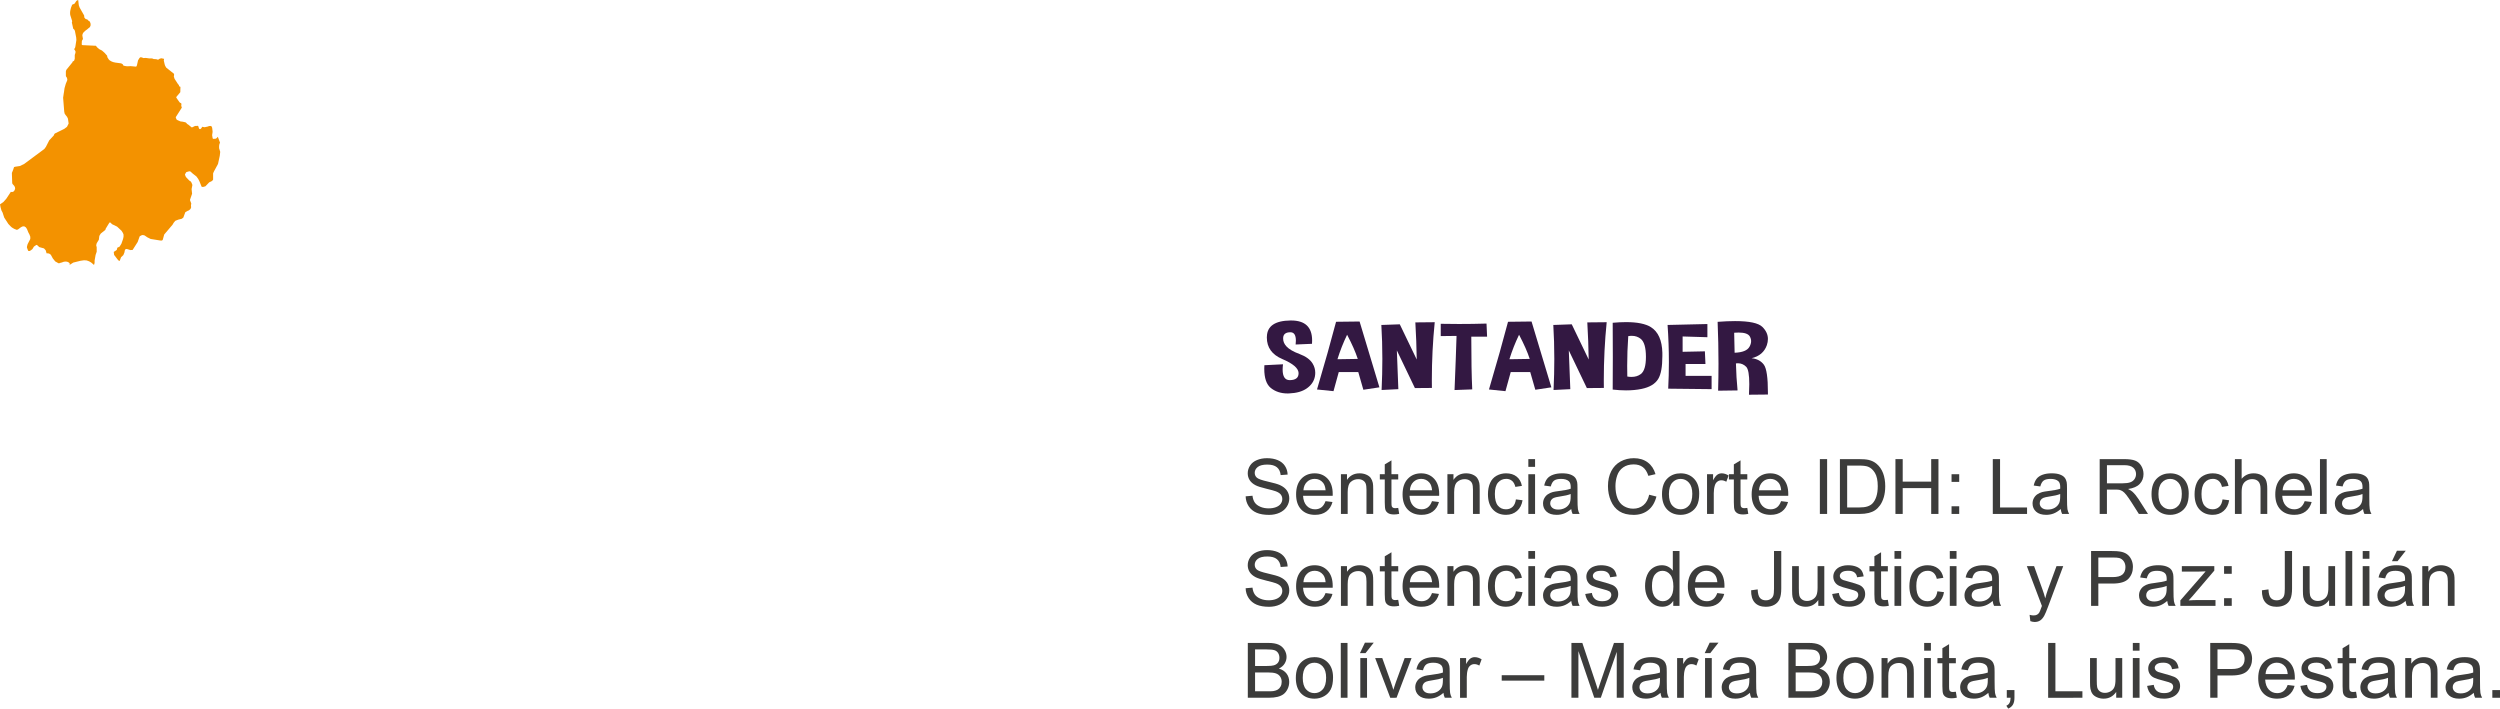 <?xml version="1.0" encoding="utf-8"?>
<!-- Generator: Adobe Illustrator 16.0.0, SVG Export Plug-In . SVG Version: 6.00 Build 0)  -->
<!DOCTYPE svg PUBLIC "-//W3C//DTD SVG 1.1//EN" "http://www.w3.org/Graphics/SVG/1.1/DTD/svg11.dtd">
<svg version="1.1" id="Capa_1" xmlns="http://www.w3.org/2000/svg" xmlns:xlink="http://www.w3.org/1999/xlink" x="0px" y="0px"
	 width="522.24px" height="148.025px" viewBox="0 0 522.24 148.025" enable-background="new 0 0 522.24 148.025"
	 xml:space="preserve">
<g>
	<g>
		<g>
			<path fill="#3C3C3B" d="M260.209,103.681l1.43-0.125c0.067,0.573,0.225,1.043,0.473,1.41c0.247,0.367,0.631,0.664,1.152,0.891
				c0.521,0.227,1.106,0.34,1.758,0.34c0.578,0,1.088-0.086,1.531-0.258c0.442-0.172,0.772-0.407,0.988-0.707
				c0.216-0.3,0.324-0.626,0.324-0.98c0-0.359-0.104-0.673-0.312-0.941c-0.208-0.269-0.552-0.493-1.031-0.676
				c-0.308-0.12-0.987-0.306-2.039-0.559c-1.052-0.253-1.789-0.491-2.211-0.715c-0.547-0.286-0.955-0.642-1.223-1.066
				c-0.269-0.425-0.402-0.899-0.402-1.426c0-0.578,0.164-1.118,0.492-1.621s0.807-0.884,1.438-1.145
				c0.63-0.261,1.331-0.391,2.102-0.391c0.849,0,1.598,0.137,2.246,0.41s1.147,0.676,1.496,1.207
				c0.349,0.531,0.536,1.133,0.562,1.805l-1.453,0.109c-0.078-0.724-0.343-1.271-0.793-1.641c-0.451-0.37-1.116-0.555-1.996-0.555
				c-0.917,0-1.585,0.168-2.004,0.504c-0.419,0.336-0.629,0.741-0.629,1.215c0,0.411,0.148,0.75,0.445,1.016
				c0.292,0.266,1.053,0.538,2.285,0.816c1.231,0.278,2.077,0.522,2.535,0.73c0.667,0.308,1.159,0.696,1.477,1.168
				c0.317,0.472,0.477,1.015,0.477,1.629c0,0.609-0.175,1.184-0.523,1.723c-0.349,0.539-0.851,0.958-1.504,1.258
				c-0.654,0.3-1.39,0.449-2.207,0.449c-1.037,0-1.905-0.151-2.605-0.453c-0.701-0.302-1.25-0.757-1.648-1.363
				S260.23,104.446,260.209,103.681z"/>
			<path fill="#3C3C3B" d="M276.897,104.688l1.453,0.18c-0.229,0.849-0.654,1.508-1.273,1.977c-0.62,0.469-1.412,0.703-2.375,0.703
				c-1.214,0-2.176-0.374-2.887-1.121s-1.066-1.796-1.066-3.145c0-1.396,0.359-2.479,1.078-3.25s1.651-1.156,2.797-1.156
				c1.109,0,2.016,0.378,2.719,1.133s1.055,1.817,1.055,3.188c0,0.083-0.003,0.208-0.008,0.375h-6.188
				c0.052,0.911,0.31,1.609,0.773,2.094c0.463,0.484,1.042,0.727,1.734,0.727c0.516,0,0.956-0.136,1.32-0.406
				C276.394,105.715,276.683,105.282,276.897,104.688z M272.28,102.415h4.633c-0.062-0.698-0.24-1.222-0.531-1.57
				c-0.448-0.542-1.029-0.812-1.742-0.812c-0.646,0-1.189,0.216-1.629,0.648C272.57,101.113,272.326,101.691,272.28,102.415z"/>
			<path fill="#3C3C3B" d="M280.115,107.36v-8.297h1.266v1.18c0.609-0.911,1.489-1.367,2.641-1.367c0.5,0,0.959,0.09,1.379,0.27
				c0.419,0.18,0.733,0.415,0.941,0.707c0.208,0.292,0.354,0.638,0.438,1.039c0.052,0.261,0.078,0.716,0.078,1.367v5.102h-1.406
				v-5.047c0-0.573-0.055-1.001-0.164-1.285s-0.304-0.511-0.582-0.68c-0.279-0.169-0.605-0.254-0.98-0.254
				c-0.599,0-1.116,0.19-1.551,0.57c-0.435,0.38-0.652,1.102-0.652,2.164v4.531H280.115z"/>
			<path fill="#3C3C3B" d="M292.084,106.103l0.203,1.242c-0.396,0.083-0.75,0.125-1.062,0.125c-0.511,0-0.906-0.081-1.188-0.242
				s-0.479-0.374-0.594-0.637c-0.115-0.263-0.172-0.816-0.172-1.66v-4.773h-1.031v-1.094h1.031v-2.055l1.398-0.844v2.898h1.414
				v1.094h-1.414v4.852c0,0.401,0.024,0.659,0.074,0.773c0.049,0.114,0.13,0.206,0.242,0.273c0.112,0.067,0.272,0.102,0.48,0.102
				C291.623,106.157,291.829,106.139,292.084,106.103z"/>
			<path fill="#3C3C3B" d="M299.139,104.688l1.453,0.18c-0.229,0.849-0.654,1.508-1.273,1.977c-0.62,0.469-1.412,0.703-2.375,0.703
				c-1.214,0-2.176-0.374-2.887-1.121s-1.066-1.796-1.066-3.145c0-1.396,0.359-2.479,1.078-3.25s1.651-1.156,2.797-1.156
				c1.109,0,2.016,0.378,2.719,1.133s1.055,1.817,1.055,3.188c0,0.083-0.003,0.208-0.008,0.375h-6.188
				c0.052,0.911,0.31,1.609,0.773,2.094c0.463,0.484,1.042,0.727,1.734,0.727c0.516,0,0.956-0.136,1.32-0.406
				C298.636,105.715,298.925,105.282,299.139,104.688z M294.522,102.415h4.633c-0.062-0.698-0.24-1.222-0.531-1.57
				c-0.448-0.542-1.029-0.812-1.742-0.812c-0.646,0-1.189,0.216-1.629,0.648C294.812,101.113,294.569,101.691,294.522,102.415z"/>
			<path fill="#3C3C3B" d="M302.358,107.36v-8.297h1.266v1.18c0.609-0.911,1.489-1.367,2.641-1.367c0.5,0,0.959,0.09,1.379,0.27
				c0.419,0.18,0.733,0.415,0.941,0.707c0.208,0.292,0.354,0.638,0.438,1.039c0.052,0.261,0.078,0.716,0.078,1.367v5.102h-1.406
				v-5.047c0-0.573-0.055-1.001-0.164-1.285s-0.304-0.511-0.582-0.68c-0.279-0.169-0.605-0.254-0.98-0.254
				c-0.599,0-1.116,0.19-1.551,0.57c-0.435,0.38-0.652,1.102-0.652,2.164v4.531H302.358z"/>
			<path fill="#3C3C3B" d="M316.67,104.321l1.383,0.18c-0.151,0.953-0.538,1.699-1.16,2.238c-0.623,0.539-1.387,0.809-2.293,0.809
				c-1.136,0-2.048-0.371-2.738-1.113c-0.69-0.742-1.035-1.806-1.035-3.191c0-0.896,0.148-1.68,0.445-2.352s0.749-1.176,1.355-1.512
				c0.606-0.336,1.267-0.504,1.98-0.504c0.901,0,1.638,0.228,2.211,0.684c0.573,0.456,0.94,1.103,1.102,1.941l-1.367,0.211
				c-0.13-0.558-0.361-0.977-0.691-1.258c-0.331-0.281-0.73-0.422-1.199-0.422c-0.708,0-1.284,0.254-1.727,0.762
				c-0.443,0.508-0.664,1.312-0.664,2.41c0,1.114,0.213,1.925,0.641,2.43c0.427,0.505,0.984,0.758,1.672,0.758
				c0.552,0,1.013-0.169,1.383-0.508C316.337,105.545,316.571,105.024,316.67,104.321z"/>
			<path fill="#3C3C3B" d="M319.264,97.524v-1.617h1.406v1.617H319.264z M319.264,107.36v-8.297h1.406v8.297H319.264z"/>
			<path fill="#3C3C3B" d="M328.225,106.337c-0.521,0.442-1.022,0.755-1.504,0.938c-0.482,0.183-0.999,0.273-1.551,0.273
				c-0.912,0-1.612-0.223-2.102-0.668c-0.49-0.445-0.734-1.015-0.734-1.707c0-0.406,0.092-0.777,0.277-1.113
				c0.185-0.336,0.427-0.605,0.727-0.809c0.299-0.203,0.637-0.356,1.012-0.461c0.276-0.073,0.692-0.144,1.25-0.211
				c1.135-0.136,1.971-0.297,2.508-0.484c0.005-0.192,0.008-0.315,0.008-0.367c0-0.573-0.133-0.977-0.398-1.211
				c-0.359-0.317-0.894-0.477-1.602-0.477c-0.662,0-1.15,0.116-1.465,0.348c-0.315,0.231-0.548,0.642-0.699,1.23l-1.375-0.188
				c0.125-0.589,0.331-1.063,0.617-1.426c0.286-0.362,0.7-0.641,1.242-0.836c0.542-0.195,1.169-0.293,1.883-0.293
				c0.708,0,1.284,0.083,1.727,0.25c0.442,0.167,0.768,0.376,0.977,0.629c0.208,0.253,0.354,0.571,0.438,0.957
				c0.047,0.239,0.07,0.672,0.07,1.297v1.875c0,1.308,0.03,2.134,0.09,2.48c0.06,0.347,0.178,0.679,0.355,0.996h-1.469
				C328.36,107.068,328.266,106.728,328.225,106.337z M328.108,103.196c-0.511,0.208-1.276,0.386-2.297,0.531
				c-0.578,0.083-0.987,0.177-1.227,0.281c-0.24,0.104-0.425,0.257-0.555,0.457c-0.13,0.2-0.195,0.423-0.195,0.668
				c0,0.375,0.142,0.688,0.426,0.938c0.284,0.25,0.699,0.375,1.246,0.375c0.542,0,1.023-0.118,1.445-0.355s0.731-0.562,0.93-0.973
				c0.151-0.317,0.227-0.786,0.227-1.406V103.196z"/>
			<path fill="#3C3C3B" d="M344.506,103.345l1.516,0.383c-0.318,1.245-0.89,2.194-1.715,2.848c-0.826,0.653-1.835,0.98-3.027,0.98
				c-1.234,0-2.238-0.251-3.012-0.754s-1.362-1.23-1.766-2.184c-0.404-0.953-0.605-1.977-0.605-3.07
				c0-1.192,0.228-2.233,0.684-3.121c0.456-0.888,1.104-1.562,1.945-2.023c0.841-0.461,1.767-0.691,2.777-0.691
				c1.146,0,2.109,0.292,2.891,0.875s1.325,1.403,1.633,2.461l-1.492,0.352c-0.266-0.833-0.651-1.44-1.156-1.82
				c-0.505-0.38-1.141-0.57-1.906-0.57c-0.88,0-1.616,0.211-2.207,0.633c-0.591,0.422-1.007,0.988-1.246,1.699
				c-0.24,0.711-0.359,1.444-0.359,2.199c0,0.974,0.142,1.824,0.426,2.551c0.284,0.727,0.725,1.27,1.324,1.629
				c0.599,0.359,1.247,0.539,1.945,0.539c0.849,0,1.567-0.245,2.156-0.734C343.899,105.035,344.298,104.309,344.506,103.345z"/>
			<path fill="#3C3C3B" d="M347.186,103.212c0-1.536,0.427-2.675,1.281-3.414c0.713-0.614,1.583-0.922,2.609-0.922
				c1.141,0,2.073,0.374,2.797,1.121c0.724,0.747,1.086,1.78,1.086,3.098c0,1.067-0.16,1.907-0.48,2.52s-0.787,1.087-1.398,1.426
				c-0.612,0.339-1.28,0.508-2.004,0.508c-1.162,0-2.101-0.372-2.816-1.117C347.544,105.686,347.186,104.613,347.186,103.212z
				 M348.631,103.212c0,1.062,0.231,1.858,0.695,2.387c0.463,0.528,1.047,0.793,1.75,0.793c0.698,0,1.278-0.266,1.742-0.797
				c0.463-0.531,0.695-1.341,0.695-2.43c0-1.026-0.233-1.804-0.699-2.332c-0.466-0.528-1.046-0.793-1.738-0.793
				c-0.703,0-1.287,0.263-1.75,0.789C348.863,101.355,348.631,102.149,348.631,103.212z"/>
			<path fill="#3C3C3B" d="M356.592,107.36v-8.297h1.266v1.258c0.323-0.589,0.621-0.977,0.895-1.164s0.574-0.281,0.902-0.281
				c0.474,0,0.956,0.151,1.445,0.453l-0.484,1.305c-0.344-0.203-0.688-0.305-1.031-0.305c-0.308,0-0.583,0.093-0.828,0.277
				c-0.245,0.185-0.419,0.441-0.523,0.77c-0.156,0.5-0.234,1.047-0.234,1.641v4.344H356.592z"/>
			<path fill="#3C3C3B" d="M365.006,106.103l0.203,1.242c-0.396,0.083-0.75,0.125-1.062,0.125c-0.511,0-0.906-0.081-1.188-0.242
				s-0.479-0.374-0.594-0.637c-0.115-0.263-0.172-0.816-0.172-1.66v-4.773h-1.031v-1.094h1.031v-2.055l1.398-0.844v2.898h1.414
				v1.094h-1.414v4.852c0,0.401,0.024,0.659,0.074,0.773c0.049,0.114,0.13,0.206,0.242,0.273c0.112,0.067,0.272,0.102,0.48,0.102
				C364.545,106.157,364.751,106.139,365.006,106.103z"/>
			<path fill="#3C3C3B" d="M372.061,104.688l1.453,0.18c-0.229,0.849-0.654,1.508-1.273,1.977c-0.62,0.469-1.412,0.703-2.375,0.703
				c-1.214,0-2.176-0.374-2.887-1.121s-1.066-1.796-1.066-3.145c0-1.396,0.359-2.479,1.078-3.25s1.651-1.156,2.797-1.156
				c1.109,0,2.016,0.378,2.719,1.133s1.055,1.817,1.055,3.188c0,0.083-0.003,0.208-0.008,0.375h-6.188
				c0.052,0.911,0.31,1.609,0.773,2.094c0.463,0.484,1.042,0.727,1.734,0.727c0.516,0,0.956-0.136,1.32-0.406
				C371.558,105.715,371.847,105.282,372.061,104.688z M367.444,102.415h4.633c-0.062-0.698-0.24-1.222-0.531-1.57
				c-0.448-0.542-1.029-0.812-1.742-0.812c-0.646,0-1.189,0.216-1.629,0.648C367.734,101.113,367.49,101.691,367.444,102.415z"/>
			<path fill="#3C3C3B" d="M380.162,107.36V95.907h1.516v11.453H380.162z"/>
			<path fill="#3C3C3B" d="M384.35,107.36V95.907h3.945c0.891,0,1.57,0.055,2.039,0.164c0.656,0.151,1.216,0.425,1.68,0.82
				c0.604,0.511,1.056,1.163,1.355,1.957c0.299,0.794,0.449,1.702,0.449,2.723c0,0.87-0.102,1.641-0.305,2.312
				s-0.464,1.228-0.781,1.668c-0.318,0.44-0.666,0.786-1.043,1.039c-0.378,0.253-0.833,0.444-1.367,0.574
				c-0.534,0.13-1.147,0.195-1.84,0.195H384.35z M385.865,106.009h2.445c0.755,0,1.348-0.07,1.777-0.211s0.772-0.339,1.027-0.594
				c0.359-0.359,0.639-0.843,0.84-1.449c0.2-0.606,0.301-1.343,0.301-2.207c0-1.198-0.197-2.118-0.59-2.762
				c-0.394-0.644-0.871-1.074-1.434-1.293c-0.406-0.156-1.06-0.234-1.961-0.234h-2.406V106.009z"/>
			<path fill="#3C3C3B" d="M395.951,107.36V95.907h1.516v4.703h5.953v-4.703h1.516v11.453h-1.516v-5.398h-5.953v5.398H395.951z"/>
			<path fill="#3C3C3B" d="M407.67,100.665v-1.602h1.602v1.602H407.67z M407.67,107.36v-1.602h1.602v1.602H407.67z"/>
			<path fill="#3C3C3B" d="M416.287,107.36V95.907h1.516v10.102h5.641v1.352H416.287z"/>
			<path fill="#3C3C3B" d="M430.483,106.337c-0.521,0.442-1.022,0.755-1.504,0.938c-0.482,0.183-0.999,0.273-1.551,0.273
				c-0.912,0-1.612-0.223-2.102-0.668c-0.49-0.445-0.734-1.015-0.734-1.707c0-0.406,0.092-0.777,0.277-1.113
				c0.185-0.336,0.427-0.605,0.727-0.809c0.299-0.203,0.637-0.356,1.012-0.461c0.276-0.073,0.692-0.144,1.25-0.211
				c1.135-0.136,1.971-0.297,2.508-0.484c0.005-0.192,0.008-0.315,0.008-0.367c0-0.573-0.133-0.977-0.398-1.211
				c-0.359-0.317-0.894-0.477-1.602-0.477c-0.662,0-1.15,0.116-1.465,0.348c-0.315,0.231-0.548,0.642-0.699,1.23l-1.375-0.188
				c0.125-0.589,0.331-1.063,0.617-1.426c0.286-0.362,0.7-0.641,1.242-0.836c0.542-0.195,1.169-0.293,1.883-0.293
				c0.708,0,1.284,0.083,1.727,0.25c0.442,0.167,0.768,0.376,0.977,0.629c0.208,0.253,0.354,0.571,0.438,0.957
				c0.047,0.239,0.07,0.672,0.07,1.297v1.875c0,1.308,0.03,2.134,0.09,2.48c0.06,0.347,0.178,0.679,0.355,0.996h-1.469
				C430.618,107.068,430.524,106.728,430.483,106.337z M430.365,103.196c-0.511,0.208-1.276,0.386-2.297,0.531
				c-0.578,0.083-0.987,0.177-1.227,0.281c-0.24,0.104-0.425,0.257-0.555,0.457c-0.13,0.2-0.195,0.423-0.195,0.668
				c0,0.375,0.142,0.688,0.426,0.938c0.284,0.25,0.699,0.375,1.246,0.375c0.542,0,1.023-0.118,1.445-0.355s0.731-0.562,0.93-0.973
				c0.151-0.317,0.227-0.786,0.227-1.406V103.196z"/>
			<path fill="#3C3C3B" d="M438.615,107.36V95.907h5.078c1.021,0,1.797,0.103,2.328,0.309s0.956,0.569,1.273,1.09
				c0.317,0.521,0.477,1.097,0.477,1.727c0,0.812-0.263,1.497-0.789,2.055c-0.526,0.558-1.339,0.911-2.438,1.062
				c0.401,0.192,0.706,0.383,0.914,0.57c0.442,0.406,0.862,0.914,1.258,1.523l1.992,3.117h-1.906l-1.516-2.383
				c-0.443-0.688-0.808-1.214-1.094-1.578c-0.287-0.364-0.543-0.62-0.77-0.766s-0.457-0.247-0.691-0.305
				c-0.172-0.036-0.453-0.055-0.844-0.055h-1.758v5.086H438.615z M440.131,100.962h3.258c0.692,0,1.234-0.071,1.625-0.215
				s0.688-0.372,0.891-0.688s0.305-0.657,0.305-1.027c0-0.542-0.197-0.987-0.59-1.336c-0.394-0.349-1.015-0.523-1.863-0.523h-3.625
				V100.962z"/>
			<path fill="#3C3C3B" d="M449.444,103.212c0-1.536,0.427-2.675,1.281-3.414c0.713-0.614,1.583-0.922,2.609-0.922
				c1.141,0,2.073,0.374,2.797,1.121c0.724,0.747,1.086,1.78,1.086,3.098c0,1.067-0.16,1.907-0.48,2.52s-0.787,1.087-1.398,1.426
				c-0.612,0.339-1.28,0.508-2.004,0.508c-1.162,0-2.101-0.372-2.816-1.117C449.802,105.686,449.444,104.613,449.444,103.212z
				 M450.889,103.212c0,1.062,0.231,1.858,0.695,2.387c0.463,0.528,1.047,0.793,1.75,0.793c0.698,0,1.278-0.266,1.742-0.797
				c0.463-0.531,0.695-1.341,0.695-2.43c0-1.026-0.233-1.804-0.699-2.332c-0.466-0.528-1.046-0.793-1.738-0.793
				c-0.703,0-1.287,0.263-1.75,0.789C451.12,101.355,450.889,102.149,450.889,103.212z"/>
			<path fill="#3C3C3B" d="M464.28,104.321l1.383,0.18c-0.151,0.953-0.538,1.699-1.16,2.238c-0.623,0.539-1.387,0.809-2.293,0.809
				c-1.136,0-2.048-0.371-2.738-1.113c-0.69-0.742-1.035-1.806-1.035-3.191c0-0.896,0.148-1.68,0.445-2.352s0.749-1.176,1.355-1.512
				c0.606-0.336,1.267-0.504,1.98-0.504c0.901,0,1.638,0.228,2.211,0.684c0.573,0.456,0.94,1.103,1.102,1.941l-1.367,0.211
				c-0.13-0.558-0.361-0.977-0.691-1.258c-0.331-0.281-0.73-0.422-1.199-0.422c-0.708,0-1.284,0.254-1.727,0.762
				c-0.443,0.508-0.664,1.312-0.664,2.41c0,1.114,0.213,1.925,0.641,2.43c0.427,0.505,0.984,0.758,1.672,0.758
				c0.552,0,1.013-0.169,1.383-0.508C463.946,105.545,464.18,105.024,464.28,104.321z"/>
			<path fill="#3C3C3B" d="M466.865,107.36V95.907h1.406v4.109c0.656-0.761,1.484-1.141,2.484-1.141
				c0.614,0,1.148,0.121,1.602,0.363s0.777,0.577,0.973,1.004s0.293,1.047,0.293,1.859v5.258h-1.406v-5.258
				c0-0.703-0.152-1.215-0.457-1.535s-0.736-0.48-1.293-0.48c-0.417,0-0.809,0.108-1.176,0.324s-0.629,0.509-0.785,0.879
				s-0.234,0.88-0.234,1.531v4.539H466.865z"/>
			<path fill="#3C3C3B" d="M481.444,104.688l1.453,0.18c-0.229,0.849-0.654,1.508-1.273,1.977c-0.62,0.469-1.412,0.703-2.375,0.703
				c-1.214,0-2.176-0.374-2.887-1.121s-1.066-1.796-1.066-3.145c0-1.396,0.359-2.479,1.078-3.25s1.651-1.156,2.797-1.156
				c1.109,0,2.016,0.378,2.719,1.133s1.055,1.817,1.055,3.188c0,0.083-0.003,0.208-0.008,0.375h-6.188
				c0.052,0.911,0.31,1.609,0.773,2.094c0.463,0.484,1.042,0.727,1.734,0.727c0.516,0,0.956-0.136,1.32-0.406
				C480.941,105.715,481.23,105.282,481.444,104.688z M476.826,102.415h4.633c-0.062-0.698-0.24-1.222-0.531-1.57
				c-0.448-0.542-1.029-0.812-1.742-0.812c-0.646,0-1.189,0.216-1.629,0.648C477.116,101.113,476.873,101.691,476.826,102.415z"/>
			<path fill="#3C3C3B" d="M484.631,107.36V95.907h1.406v11.453H484.631z"/>
			<path fill="#3C3C3B" d="M493.631,106.337c-0.521,0.442-1.022,0.755-1.504,0.938c-0.482,0.183-0.999,0.273-1.551,0.273
				c-0.912,0-1.612-0.223-2.102-0.668c-0.49-0.445-0.734-1.015-0.734-1.707c0-0.406,0.092-0.777,0.277-1.113
				c0.185-0.336,0.427-0.605,0.727-0.809c0.299-0.203,0.637-0.356,1.012-0.461c0.276-0.073,0.692-0.144,1.25-0.211
				c1.135-0.136,1.971-0.297,2.508-0.484c0.005-0.192,0.008-0.315,0.008-0.367c0-0.573-0.133-0.977-0.398-1.211
				c-0.359-0.317-0.894-0.477-1.602-0.477c-0.662,0-1.15,0.116-1.465,0.348c-0.315,0.231-0.548,0.642-0.699,1.23l-1.375-0.188
				c0.125-0.589,0.331-1.063,0.617-1.426c0.286-0.362,0.7-0.641,1.242-0.836c0.542-0.195,1.169-0.293,1.883-0.293
				c0.708,0,1.284,0.083,1.727,0.25c0.442,0.167,0.768,0.376,0.977,0.629c0.208,0.253,0.354,0.571,0.438,0.957
				c0.047,0.239,0.07,0.672,0.07,1.297v1.875c0,1.308,0.03,2.134,0.09,2.48c0.06,0.347,0.178,0.679,0.355,0.996h-1.469
				C493.766,107.068,493.673,106.728,493.631,106.337z M493.514,103.196c-0.511,0.208-1.276,0.386-2.297,0.531
				c-0.578,0.083-0.987,0.177-1.227,0.281c-0.24,0.104-0.425,0.257-0.555,0.457c-0.13,0.2-0.195,0.423-0.195,0.668
				c0,0.375,0.142,0.688,0.426,0.938c0.284,0.25,0.699,0.375,1.246,0.375c0.542,0,1.023-0.118,1.445-0.355s0.731-0.562,0.93-0.973
				c0.151-0.317,0.227-0.786,0.227-1.406V103.196z"/>
			<path fill="#3C3C3B" d="M260.209,122.881l1.43-0.125c0.067,0.573,0.225,1.043,0.473,1.41c0.247,0.367,0.631,0.664,1.152,0.891
				c0.521,0.227,1.106,0.34,1.758,0.34c0.578,0,1.088-0.086,1.531-0.258c0.442-0.172,0.772-0.407,0.988-0.707
				c0.216-0.3,0.324-0.626,0.324-0.98c0-0.359-0.104-0.673-0.312-0.941c-0.208-0.269-0.552-0.493-1.031-0.676
				c-0.308-0.12-0.987-0.306-2.039-0.559c-1.052-0.253-1.789-0.491-2.211-0.715c-0.547-0.286-0.955-0.642-1.223-1.066
				c-0.269-0.425-0.402-0.899-0.402-1.426c0-0.578,0.164-1.118,0.492-1.621s0.807-0.884,1.438-1.145
				c0.63-0.261,1.331-0.391,2.102-0.391c0.849,0,1.598,0.137,2.246,0.41s1.147,0.676,1.496,1.207
				c0.349,0.531,0.536,1.133,0.562,1.805l-1.453,0.109c-0.078-0.724-0.343-1.271-0.793-1.641c-0.451-0.37-1.116-0.555-1.996-0.555
				c-0.917,0-1.585,0.168-2.004,0.504c-0.419,0.336-0.629,0.741-0.629,1.215c0,0.411,0.148,0.75,0.445,1.016
				c0.292,0.266,1.053,0.538,2.285,0.816c1.231,0.278,2.077,0.522,2.535,0.73c0.667,0.308,1.159,0.696,1.477,1.168
				c0.317,0.472,0.477,1.015,0.477,1.629c0,0.609-0.175,1.184-0.523,1.723c-0.349,0.539-0.851,0.958-1.504,1.258
				c-0.654,0.3-1.39,0.449-2.207,0.449c-1.037,0-1.905-0.151-2.605-0.453c-0.701-0.302-1.25-0.757-1.648-1.363
				S260.23,123.646,260.209,122.881z"/>
			<path fill="#3C3C3B" d="M276.897,123.889l1.453,0.18c-0.229,0.849-0.654,1.508-1.273,1.977c-0.62,0.469-1.412,0.703-2.375,0.703
				c-1.214,0-2.176-0.374-2.887-1.121s-1.066-1.796-1.066-3.145c0-1.396,0.359-2.479,1.078-3.25s1.651-1.156,2.797-1.156
				c1.109,0,2.016,0.378,2.719,1.133s1.055,1.817,1.055,3.188c0,0.083-0.003,0.208-0.008,0.375h-6.188
				c0.052,0.911,0.31,1.609,0.773,2.094c0.463,0.484,1.042,0.727,1.734,0.727c0.516,0,0.956-0.136,1.32-0.406
				C276.394,124.915,276.683,124.482,276.897,123.889z M272.28,121.615h4.633c-0.062-0.698-0.24-1.222-0.531-1.57
				c-0.448-0.542-1.029-0.812-1.742-0.812c-0.646,0-1.189,0.216-1.629,0.648C272.57,120.313,272.326,120.892,272.28,121.615z"/>
			<path fill="#3C3C3B" d="M280.115,126.561v-8.297h1.266v1.18c0.609-0.911,1.489-1.367,2.641-1.367c0.5,0,0.959,0.09,1.379,0.27
				c0.419,0.18,0.733,0.415,0.941,0.707c0.208,0.292,0.354,0.638,0.438,1.039c0.052,0.261,0.078,0.716,0.078,1.367v5.102h-1.406
				v-5.047c0-0.573-0.055-1.001-0.164-1.285s-0.304-0.511-0.582-0.68c-0.279-0.169-0.605-0.254-0.98-0.254
				c-0.599,0-1.116,0.19-1.551,0.57c-0.435,0.38-0.652,1.102-0.652,2.164v4.531H280.115z"/>
			<path fill="#3C3C3B" d="M292.084,125.303l0.203,1.242c-0.396,0.083-0.75,0.125-1.062,0.125c-0.511,0-0.906-0.081-1.188-0.242
				s-0.479-0.374-0.594-0.637c-0.115-0.263-0.172-0.816-0.172-1.66v-4.773h-1.031v-1.094h1.031v-2.055l1.398-0.844v2.898h1.414
				v1.094h-1.414v4.852c0,0.401,0.024,0.659,0.074,0.773c0.049,0.114,0.13,0.206,0.242,0.273c0.112,0.067,0.272,0.102,0.48,0.102
				C291.623,125.357,291.829,125.339,292.084,125.303z"/>
			<path fill="#3C3C3B" d="M299.139,123.889l1.453,0.18c-0.229,0.849-0.654,1.508-1.273,1.977c-0.62,0.469-1.412,0.703-2.375,0.703
				c-1.214,0-2.176-0.374-2.887-1.121s-1.066-1.796-1.066-3.145c0-1.396,0.359-2.479,1.078-3.25s1.651-1.156,2.797-1.156
				c1.109,0,2.016,0.378,2.719,1.133s1.055,1.817,1.055,3.188c0,0.083-0.003,0.208-0.008,0.375h-6.188
				c0.052,0.911,0.31,1.609,0.773,2.094c0.463,0.484,1.042,0.727,1.734,0.727c0.516,0,0.956-0.136,1.32-0.406
				C298.636,124.915,298.925,124.482,299.139,123.889z M294.522,121.615h4.633c-0.062-0.698-0.24-1.222-0.531-1.57
				c-0.448-0.542-1.029-0.812-1.742-0.812c-0.646,0-1.189,0.216-1.629,0.648C294.812,120.313,294.569,120.892,294.522,121.615z"/>
			<path fill="#3C3C3B" d="M302.358,126.561v-8.297h1.266v1.18c0.609-0.911,1.489-1.367,2.641-1.367c0.5,0,0.959,0.09,1.379,0.27
				c0.419,0.18,0.733,0.415,0.941,0.707c0.208,0.292,0.354,0.638,0.438,1.039c0.052,0.261,0.078,0.716,0.078,1.367v5.102h-1.406
				v-5.047c0-0.573-0.055-1.001-0.164-1.285s-0.304-0.511-0.582-0.68c-0.279-0.169-0.605-0.254-0.98-0.254
				c-0.599,0-1.116,0.19-1.551,0.57c-0.435,0.38-0.652,1.102-0.652,2.164v4.531H302.358z"/>
			<path fill="#3C3C3B" d="M316.67,123.521l1.383,0.18c-0.151,0.953-0.538,1.699-1.16,2.238c-0.623,0.539-1.387,0.809-2.293,0.809
				c-1.136,0-2.048-0.371-2.738-1.113c-0.69-0.742-1.035-1.806-1.035-3.191c0-0.896,0.148-1.68,0.445-2.352s0.749-1.176,1.355-1.512
				c0.606-0.336,1.267-0.504,1.98-0.504c0.901,0,1.638,0.228,2.211,0.684c0.573,0.456,0.94,1.103,1.102,1.941l-1.367,0.211
				c-0.13-0.558-0.361-0.977-0.691-1.258c-0.331-0.281-0.73-0.422-1.199-0.422c-0.708,0-1.284,0.254-1.727,0.762
				c-0.443,0.508-0.664,1.312-0.664,2.41c0,1.114,0.213,1.925,0.641,2.43c0.427,0.505,0.984,0.758,1.672,0.758
				c0.552,0,1.013-0.169,1.383-0.508C316.337,124.745,316.571,124.225,316.67,123.521z"/>
			<path fill="#3C3C3B" d="M319.264,116.725v-1.617h1.406v1.617H319.264z M319.264,126.561v-8.297h1.406v8.297H319.264z"/>
			<path fill="#3C3C3B" d="M328.225,125.537c-0.521,0.442-1.022,0.755-1.504,0.938c-0.482,0.183-0.999,0.273-1.551,0.273
				c-0.912,0-1.612-0.223-2.102-0.668c-0.49-0.445-0.734-1.015-0.734-1.707c0-0.406,0.092-0.777,0.277-1.113
				c0.185-0.336,0.427-0.605,0.727-0.809c0.299-0.203,0.637-0.356,1.012-0.461c0.276-0.073,0.692-0.144,1.25-0.211
				c1.135-0.136,1.971-0.297,2.508-0.484c0.005-0.192,0.008-0.315,0.008-0.367c0-0.573-0.133-0.977-0.398-1.211
				c-0.359-0.317-0.894-0.477-1.602-0.477c-0.662,0-1.15,0.116-1.465,0.348c-0.315,0.231-0.548,0.642-0.699,1.23l-1.375-0.188
				c0.125-0.589,0.331-1.063,0.617-1.426c0.286-0.362,0.7-0.641,1.242-0.836c0.542-0.195,1.169-0.293,1.883-0.293
				c0.708,0,1.284,0.083,1.727,0.25c0.442,0.167,0.768,0.376,0.977,0.629c0.208,0.253,0.354,0.571,0.438,0.957
				c0.047,0.239,0.07,0.672,0.07,1.297v1.875c0,1.308,0.03,2.134,0.09,2.48c0.06,0.347,0.178,0.679,0.355,0.996h-1.469
				C328.36,126.269,328.266,125.928,328.225,125.537z M328.108,122.396c-0.511,0.208-1.276,0.386-2.297,0.531
				c-0.578,0.083-0.987,0.177-1.227,0.281c-0.24,0.104-0.425,0.257-0.555,0.457c-0.13,0.2-0.195,0.423-0.195,0.668
				c0,0.375,0.142,0.688,0.426,0.938c0.284,0.25,0.699,0.375,1.246,0.375c0.542,0,1.023-0.118,1.445-0.355s0.731-0.562,0.93-0.973
				c0.151-0.317,0.227-0.786,0.227-1.406V122.396z"/>
			<path fill="#3C3C3B" d="M331.147,124.084l1.391-0.219c0.078,0.558,0.295,0.984,0.652,1.281c0.356,0.297,0.855,0.445,1.496,0.445
				c0.646,0,1.125-0.132,1.438-0.395s0.469-0.571,0.469-0.926c0-0.317-0.138-0.567-0.414-0.75c-0.193-0.125-0.672-0.284-1.438-0.477
				c-1.031-0.261-1.746-0.485-2.145-0.676s-0.701-0.453-0.906-0.789c-0.206-0.336-0.309-0.707-0.309-1.113
				c0-0.37,0.084-0.712,0.254-1.027c0.169-0.315,0.399-0.577,0.691-0.785c0.219-0.161,0.517-0.298,0.895-0.41
				c0.377-0.112,0.782-0.168,1.215-0.168c0.651,0,1.223,0.094,1.715,0.281s0.855,0.441,1.09,0.762s0.396,0.749,0.484,1.285
				l-1.375,0.188c-0.062-0.427-0.244-0.761-0.543-1c-0.3-0.239-0.723-0.359-1.27-0.359c-0.646,0-1.107,0.106-1.383,0.32
				c-0.276,0.214-0.414,0.464-0.414,0.75c0,0.183,0.057,0.347,0.172,0.492c0.114,0.151,0.294,0.276,0.539,0.375
				c0.141,0.052,0.555,0.172,1.242,0.359c0.995,0.266,1.688,0.483,2.082,0.652c0.393,0.169,0.702,0.415,0.926,0.738
				c0.224,0.323,0.336,0.724,0.336,1.203c0,0.469-0.137,0.91-0.41,1.324s-0.668,0.734-1.184,0.961s-1.099,0.34-1.75,0.34
				c-1.078,0-1.9-0.224-2.465-0.672C331.663,125.628,331.303,124.964,331.147,124.084z"/>
			<path fill="#3C3C3B" d="M349.537,126.561v-1.047c-0.526,0.823-1.3,1.234-2.32,1.234c-0.662,0-1.27-0.183-1.824-0.547
				s-0.984-0.874-1.289-1.527s-0.457-1.405-0.457-2.254c0-0.828,0.138-1.579,0.414-2.254c0.276-0.675,0.69-1.191,1.242-1.551
				c0.552-0.359,1.169-0.539,1.852-0.539c0.5,0,0.945,0.105,1.336,0.316s0.708,0.485,0.953,0.824v-4.109h1.398v11.453H349.537z
				 M345.092,122.42c0,1.062,0.224,1.856,0.672,2.383c0.448,0.526,0.977,0.789,1.586,0.789c0.614,0,1.137-0.251,1.566-0.754
				s0.645-1.27,0.645-2.301c0-1.136-0.219-1.969-0.656-2.5s-0.977-0.797-1.617-0.797c-0.625,0-1.147,0.255-1.566,0.766
				C345.302,120.517,345.092,121.321,345.092,122.42z"/>
			<path fill="#3C3C3B" d="M358.733,123.889l1.453,0.18c-0.229,0.849-0.654,1.508-1.273,1.977c-0.62,0.469-1.412,0.703-2.375,0.703
				c-1.214,0-2.176-0.374-2.887-1.121s-1.066-1.796-1.066-3.145c0-1.396,0.359-2.479,1.078-3.25s1.651-1.156,2.797-1.156
				c1.109,0,2.016,0.378,2.719,1.133s1.055,1.817,1.055,3.188c0,0.083-0.003,0.208-0.008,0.375h-6.188
				c0.052,0.911,0.31,1.609,0.773,2.094c0.463,0.484,1.042,0.727,1.734,0.727c0.516,0,0.956-0.136,1.32-0.406
				C358.23,124.915,358.519,124.482,358.733,123.889z M354.115,121.615h4.633c-0.062-0.698-0.24-1.222-0.531-1.57
				c-0.448-0.542-1.029-0.812-1.742-0.812c-0.646,0-1.189,0.216-1.629,0.648C354.406,120.313,354.162,120.892,354.115,121.615z"/>
			<path fill="#3C3C3B" d="M365.803,123.311l1.367-0.188c0.036,0.875,0.2,1.474,0.492,1.797c0.292,0.323,0.695,0.484,1.211,0.484
				c0.38,0,0.708-0.087,0.984-0.262c0.276-0.175,0.466-0.411,0.57-0.711c0.104-0.3,0.156-0.777,0.156-1.434v-7.891h1.516v7.805
				c0,0.958-0.116,1.7-0.348,2.227c-0.232,0.526-0.599,0.927-1.102,1.203c-0.503,0.276-1.093,0.414-1.77,0.414
				c-1.005,0-1.775-0.289-2.309-0.867C366.038,125.311,365.782,124.451,365.803,123.311z"/>
			<path fill="#3C3C3B" d="M379.834,126.561v-1.219c-0.646,0.938-1.523,1.406-2.633,1.406c-0.49,0-0.947-0.094-1.371-0.281
				c-0.425-0.188-0.74-0.423-0.945-0.707c-0.206-0.284-0.351-0.632-0.434-1.043c-0.058-0.276-0.086-0.714-0.086-1.312v-5.141h1.406
				v4.602c0,0.734,0.028,1.229,0.086,1.484c0.088,0.37,0.276,0.66,0.562,0.871c0.286,0.211,0.641,0.316,1.062,0.316
				s0.817-0.108,1.188-0.324c0.37-0.216,0.631-0.511,0.785-0.883c0.153-0.372,0.23-0.913,0.23-1.621v-4.445h1.406v8.297H379.834z"/>
			<path fill="#3C3C3B" d="M382.733,124.084l1.391-0.219c0.078,0.558,0.295,0.984,0.652,1.281c0.356,0.297,0.855,0.445,1.496,0.445
				c0.646,0,1.125-0.132,1.438-0.395s0.469-0.571,0.469-0.926c0-0.317-0.138-0.567-0.414-0.75c-0.193-0.125-0.672-0.284-1.438-0.477
				c-1.031-0.261-1.746-0.485-2.145-0.676s-0.701-0.453-0.906-0.789c-0.206-0.336-0.309-0.707-0.309-1.113
				c0-0.37,0.084-0.712,0.254-1.027c0.169-0.315,0.399-0.577,0.691-0.785c0.219-0.161,0.517-0.298,0.895-0.41
				c0.377-0.112,0.782-0.168,1.215-0.168c0.651,0,1.223,0.094,1.715,0.281s0.855,0.441,1.09,0.762s0.396,0.749,0.484,1.285
				l-1.375,0.188c-0.062-0.427-0.244-0.761-0.543-1c-0.3-0.239-0.723-0.359-1.27-0.359c-0.646,0-1.107,0.106-1.383,0.32
				c-0.276,0.214-0.414,0.464-0.414,0.75c0,0.183,0.057,0.347,0.172,0.492c0.114,0.151,0.294,0.276,0.539,0.375
				c0.141,0.052,0.555,0.172,1.242,0.359c0.995,0.266,1.688,0.483,2.082,0.652c0.393,0.169,0.702,0.415,0.926,0.738
				c0.224,0.323,0.336,0.724,0.336,1.203c0,0.469-0.137,0.91-0.41,1.324s-0.668,0.734-1.184,0.961s-1.099,0.34-1.75,0.34
				c-1.078,0-1.9-0.224-2.465-0.672C383.249,125.628,382.889,124.964,382.733,124.084z"/>
			<path fill="#3C3C3B" d="M394.365,125.303l0.203,1.242c-0.396,0.083-0.75,0.125-1.062,0.125c-0.511,0-0.906-0.081-1.188-0.242
				s-0.479-0.374-0.594-0.637c-0.115-0.263-0.172-0.816-0.172-1.66v-4.773h-1.031v-1.094h1.031v-2.055l1.398-0.844v2.898h1.414
				v1.094h-1.414v4.852c0,0.401,0.024,0.659,0.074,0.773c0.049,0.114,0.13,0.206,0.242,0.273c0.112,0.067,0.272,0.102,0.48,0.102
				C393.905,125.357,394.11,125.339,394.365,125.303z"/>
			<path fill="#3C3C3B" d="M395.748,116.725v-1.617h1.406v1.617H395.748z M395.748,126.561v-8.297h1.406v8.297H395.748z"/>
			<path fill="#3C3C3B" d="M404.709,123.521l1.383,0.18c-0.151,0.953-0.538,1.699-1.16,2.238c-0.623,0.539-1.387,0.809-2.293,0.809
				c-1.136,0-2.048-0.371-2.738-1.113c-0.69-0.742-1.035-1.806-1.035-3.191c0-0.896,0.148-1.68,0.445-2.352s0.749-1.176,1.355-1.512
				c0.606-0.336,1.267-0.504,1.98-0.504c0.901,0,1.638,0.228,2.211,0.684c0.573,0.456,0.94,1.103,1.102,1.941l-1.367,0.211
				c-0.13-0.558-0.361-0.977-0.691-1.258c-0.331-0.281-0.73-0.422-1.199-0.422c-0.708,0-1.284,0.254-1.727,0.762
				c-0.443,0.508-0.664,1.312-0.664,2.41c0,1.114,0.213,1.925,0.641,2.43c0.427,0.505,0.984,0.758,1.672,0.758
				c0.552,0,1.013-0.169,1.383-0.508C404.376,124.745,404.61,124.225,404.709,123.521z"/>
			<path fill="#3C3C3B" d="M407.303,116.725v-1.617h1.406v1.617H407.303z M407.303,126.561v-8.297h1.406v8.297H407.303z"/>
			<path fill="#3C3C3B" d="M416.264,125.537c-0.521,0.442-1.022,0.755-1.504,0.938c-0.482,0.183-0.999,0.273-1.551,0.273
				c-0.912,0-1.612-0.223-2.102-0.668c-0.49-0.445-0.734-1.015-0.734-1.707c0-0.406,0.092-0.777,0.277-1.113
				c0.185-0.336,0.427-0.605,0.727-0.809c0.299-0.203,0.637-0.356,1.012-0.461c0.276-0.073,0.692-0.144,1.25-0.211
				c1.135-0.136,1.971-0.297,2.508-0.484c0.005-0.192,0.008-0.315,0.008-0.367c0-0.573-0.133-0.977-0.398-1.211
				c-0.359-0.317-0.894-0.477-1.602-0.477c-0.662,0-1.15,0.116-1.465,0.348c-0.315,0.231-0.548,0.642-0.699,1.23l-1.375-0.188
				c0.125-0.589,0.331-1.063,0.617-1.426c0.286-0.362,0.7-0.641,1.242-0.836c0.542-0.195,1.169-0.293,1.883-0.293
				c0.708,0,1.284,0.083,1.727,0.25c0.442,0.167,0.768,0.376,0.977,0.629c0.208,0.253,0.354,0.571,0.438,0.957
				c0.047,0.239,0.07,0.672,0.07,1.297v1.875c0,1.308,0.03,2.134,0.09,2.48c0.06,0.347,0.178,0.679,0.355,0.996h-1.469
				C416.399,126.269,416.305,125.928,416.264,125.537z M416.147,122.396c-0.511,0.208-1.276,0.386-2.297,0.531
				c-0.578,0.083-0.987,0.177-1.227,0.281c-0.24,0.104-0.425,0.257-0.555,0.457c-0.13,0.2-0.195,0.423-0.195,0.668
				c0,0.375,0.142,0.688,0.426,0.938c0.284,0.25,0.699,0.375,1.246,0.375c0.542,0,1.023-0.118,1.445-0.355s0.731-0.562,0.93-0.973
				c0.151-0.317,0.227-0.786,0.227-1.406V122.396z"/>
			<path fill="#3C3C3B" d="M424.131,129.756l-0.156-1.32c0.307,0.083,0.575,0.125,0.805,0.125c0.312,0,0.562-0.052,0.75-0.156
				s0.341-0.25,0.461-0.438c0.088-0.141,0.231-0.489,0.43-1.047c0.026-0.078,0.067-0.192,0.125-0.344l-3.148-8.312h1.516
				l1.727,4.805c0.224,0.609,0.424,1.25,0.602,1.922c0.161-0.646,0.354-1.276,0.578-1.891l1.773-4.836h1.406l-3.156,8.438
				c-0.339,0.911-0.602,1.539-0.789,1.883c-0.25,0.464-0.537,0.804-0.859,1.02c-0.323,0.216-0.708,0.324-1.156,0.324
				C424.766,129.928,424.464,129.87,424.131,129.756z"/>
			<path fill="#3C3C3B" d="M436.819,126.561v-11.453h4.32c0.76,0,1.341,0.036,1.742,0.109c0.562,0.094,1.034,0.272,1.414,0.535
				c0.38,0.263,0.686,0.632,0.918,1.105c0.231,0.474,0.348,0.995,0.348,1.562c0,0.974-0.31,1.798-0.93,2.473
				c-0.62,0.675-1.74,1.012-3.359,1.012h-2.938v4.656H436.819z M438.334,120.553h2.961c0.979,0,1.674-0.183,2.086-0.547
				c0.411-0.364,0.617-0.878,0.617-1.539c0-0.479-0.121-0.89-0.363-1.23s-0.562-0.566-0.957-0.676
				c-0.255-0.067-0.727-0.102-1.414-0.102h-2.93V120.553z"/>
			<path fill="#3C3C3B" d="M452.725,125.537c-0.521,0.442-1.022,0.755-1.504,0.938c-0.482,0.183-0.999,0.273-1.551,0.273
				c-0.912,0-1.612-0.223-2.102-0.668c-0.49-0.445-0.734-1.015-0.734-1.707c0-0.406,0.092-0.777,0.277-1.113
				c0.185-0.336,0.427-0.605,0.727-0.809c0.299-0.203,0.637-0.356,1.012-0.461c0.276-0.073,0.692-0.144,1.25-0.211
				c1.135-0.136,1.971-0.297,2.508-0.484c0.005-0.192,0.008-0.315,0.008-0.367c0-0.573-0.133-0.977-0.398-1.211
				c-0.359-0.317-0.894-0.477-1.602-0.477c-0.662,0-1.15,0.116-1.465,0.348c-0.315,0.231-0.548,0.642-0.699,1.23l-1.375-0.188
				c0.125-0.589,0.331-1.063,0.617-1.426c0.286-0.362,0.7-0.641,1.242-0.836c0.542-0.195,1.169-0.293,1.883-0.293
				c0.708,0,1.284,0.083,1.727,0.25c0.442,0.167,0.768,0.376,0.977,0.629c0.208,0.253,0.354,0.571,0.438,0.957
				c0.047,0.239,0.07,0.672,0.07,1.297v1.875c0,1.308,0.03,2.134,0.09,2.48c0.06,0.347,0.178,0.679,0.355,0.996h-1.469
				C452.86,126.269,452.766,125.928,452.725,125.537z M452.608,122.396c-0.511,0.208-1.276,0.386-2.297,0.531
				c-0.578,0.083-0.987,0.177-1.227,0.281c-0.24,0.104-0.425,0.257-0.555,0.457c-0.13,0.2-0.195,0.423-0.195,0.668
				c0,0.375,0.142,0.688,0.426,0.938c0.284,0.25,0.699,0.375,1.246,0.375c0.542,0,1.023-0.118,1.445-0.355s0.731-0.562,0.93-0.973
				c0.151-0.317,0.227-0.786,0.227-1.406V122.396z"/>
			<path fill="#3C3C3B" d="M455.467,126.561v-1.141l5.281-6.062c-0.599,0.031-1.128,0.047-1.586,0.047h-3.383v-1.141h6.781v0.93
				l-4.492,5.266l-0.867,0.961c0.63-0.047,1.221-0.07,1.773-0.07h3.836v1.211H455.467z"/>
			<path fill="#3C3C3B" d="M464.6,119.865v-1.602h1.602v1.602H464.6z M464.6,126.561v-1.602h1.602v1.602H464.6z"/>
			<path fill="#3C3C3B" d="M472.506,123.311l1.367-0.188c0.036,0.875,0.2,1.474,0.492,1.797c0.292,0.323,0.695,0.484,1.211,0.484
				c0.38,0,0.708-0.087,0.984-0.262c0.276-0.175,0.466-0.411,0.57-0.711c0.104-0.3,0.156-0.777,0.156-1.434v-7.891h1.516v7.805
				c0,0.958-0.116,1.7-0.348,2.227c-0.232,0.526-0.599,0.927-1.102,1.203c-0.503,0.276-1.093,0.414-1.77,0.414
				c-1.005,0-1.775-0.289-2.309-0.867C472.741,125.311,472.485,124.451,472.506,123.311z"/>
			<path fill="#3C3C3B" d="M486.537,126.561v-1.219c-0.646,0.938-1.523,1.406-2.633,1.406c-0.49,0-0.947-0.094-1.371-0.281
				c-0.425-0.188-0.74-0.423-0.945-0.707c-0.206-0.284-0.351-0.632-0.434-1.043c-0.058-0.276-0.086-0.714-0.086-1.312v-5.141h1.406
				v4.602c0,0.734,0.028,1.229,0.086,1.484c0.088,0.37,0.276,0.66,0.562,0.871c0.286,0.211,0.641,0.316,1.062,0.316
				s0.817-0.108,1.188-0.324c0.37-0.216,0.631-0.511,0.785-0.883c0.153-0.372,0.23-0.913,0.23-1.621v-4.445h1.406v8.297H486.537z"/>
			<path fill="#3C3C3B" d="M489.967,126.561v-11.453h1.406v11.453H489.967z"/>
			<path fill="#3C3C3B" d="M493.561,116.725v-1.617h1.406v1.617H493.561z M493.561,126.561v-8.297h1.406v8.297H493.561z"/>
			<path fill="#3C3C3B" d="M502.522,125.537c-0.521,0.442-1.022,0.755-1.504,0.938c-0.482,0.183-0.999,0.273-1.551,0.273
				c-0.912,0-1.612-0.223-2.102-0.668c-0.49-0.445-0.734-1.015-0.734-1.707c0-0.406,0.092-0.777,0.277-1.113
				c0.185-0.336,0.427-0.605,0.727-0.809c0.299-0.203,0.637-0.356,1.012-0.461c0.276-0.073,0.692-0.144,1.25-0.211
				c1.135-0.136,1.971-0.297,2.508-0.484c0.005-0.192,0.008-0.315,0.008-0.367c0-0.573-0.133-0.977-0.398-1.211
				c-0.359-0.317-0.894-0.477-1.602-0.477c-0.662,0-1.15,0.116-1.465,0.348c-0.315,0.231-0.548,0.642-0.699,1.23l-1.375-0.188
				c0.125-0.589,0.331-1.063,0.617-1.426c0.286-0.362,0.7-0.641,1.242-0.836c0.542-0.195,1.169-0.293,1.883-0.293
				c0.708,0,1.284,0.083,1.727,0.25c0.442,0.167,0.768,0.376,0.977,0.629c0.208,0.253,0.354,0.571,0.438,0.957
				c0.047,0.239,0.07,0.672,0.07,1.297v1.875c0,1.308,0.03,2.134,0.09,2.48c0.06,0.347,0.178,0.679,0.355,0.996h-1.469
				C502.657,126.269,502.563,125.928,502.522,125.537z M502.405,122.396c-0.511,0.208-1.276,0.386-2.297,0.531
				c-0.578,0.083-0.987,0.177-1.227,0.281c-0.24,0.104-0.425,0.257-0.555,0.457c-0.13,0.2-0.195,0.423-0.195,0.668
				c0,0.375,0.142,0.688,0.426,0.938c0.284,0.25,0.699,0.375,1.246,0.375c0.542,0,1.023-0.118,1.445-0.355s0.731-0.562,0.93-0.973
				c0.151-0.317,0.227-0.786,0.227-1.406V122.396z M499.67,117.232l1.039-2.188h1.844l-1.719,2.188H499.67z"/>
			<path fill="#3C3C3B" d="M506.006,126.561v-8.297h1.266v1.18c0.609-0.911,1.489-1.367,2.641-1.367c0.5,0,0.959,0.09,1.379,0.27
				c0.419,0.18,0.733,0.415,0.941,0.707c0.208,0.292,0.354,0.638,0.438,1.039c0.052,0.261,0.078,0.716,0.078,1.367v5.102h-1.406
				v-5.047c0-0.573-0.055-1.001-0.164-1.285s-0.304-0.511-0.582-0.68c-0.279-0.169-0.605-0.254-0.98-0.254
				c-0.599,0-1.116,0.19-1.551,0.57c-0.435,0.38-0.652,1.102-0.652,2.164v4.531H506.006z"/>
			<path fill="#3C3C3B" d="M260.662,145.76v-11.453h4.297c0.875,0,1.577,0.116,2.105,0.348c0.528,0.231,0.942,0.589,1.242,1.07
				c0.299,0.481,0.449,0.985,0.449,1.512c0,0.489-0.133,0.95-0.398,1.383s-0.667,0.781-1.203,1.047
				c0.692,0.203,1.225,0.55,1.598,1.039c0.372,0.489,0.559,1.067,0.559,1.734c0,0.536-0.113,1.035-0.34,1.496
				s-0.507,0.816-0.84,1.066c-0.333,0.25-0.751,0.438-1.254,0.566c-0.503,0.128-1.119,0.191-1.848,0.191H260.662z M262.178,139.119
				h2.477c0.672,0,1.153-0.044,1.445-0.133c0.385-0.114,0.676-0.305,0.871-0.57s0.293-0.599,0.293-1c0-0.38-0.091-0.715-0.273-1.004
				c-0.183-0.289-0.443-0.487-0.781-0.594c-0.339-0.106-0.919-0.16-1.742-0.16h-2.289V139.119z M262.178,144.408h2.852
				c0.489,0,0.833-0.019,1.031-0.055c0.349-0.062,0.641-0.167,0.875-0.312s0.427-0.358,0.578-0.637
				c0.151-0.278,0.227-0.601,0.227-0.965c0-0.427-0.109-0.798-0.328-1.113s-0.522-0.536-0.91-0.664
				c-0.388-0.128-0.947-0.191-1.676-0.191h-2.648V144.408z"/>
			<path fill="#3C3C3B" d="M270.694,141.611c0-1.536,0.427-2.675,1.281-3.414c0.713-0.614,1.583-0.922,2.609-0.922
				c1.141,0,2.073,0.374,2.797,1.121c0.724,0.747,1.086,1.78,1.086,3.098c0,1.067-0.16,1.907-0.48,2.52s-0.787,1.087-1.398,1.426
				c-0.612,0.339-1.28,0.508-2.004,0.508c-1.162,0-2.101-0.372-2.816-1.117C271.052,144.085,270.694,143.013,270.694,141.611z
				 M272.139,141.611c0,1.062,0.231,1.858,0.695,2.387c0.463,0.528,1.047,0.793,1.75,0.793c0.698,0,1.278-0.266,1.742-0.797
				c0.463-0.531,0.695-1.341,0.695-2.43c0-1.026-0.233-1.804-0.699-2.332c-0.466-0.528-1.046-0.793-1.738-0.793
				c-0.703,0-1.287,0.263-1.75,0.789C272.37,139.755,272.139,140.549,272.139,141.611z"/>
			<path fill="#3C3C3B" d="M280.084,145.76v-11.453h1.406v11.453H280.084z"/>
			<path fill="#3C3C3B" d="M284.092,136.432l1.039-2.188h1.844l-1.719,2.188H284.092z M284.162,145.76v-8.297h1.406v8.297H284.162z"
				/>
			<path fill="#3C3C3B" d="M290.42,145.76l-3.156-8.297h1.484l1.781,4.969c0.192,0.536,0.37,1.094,0.531,1.672
				c0.125-0.438,0.299-0.964,0.523-1.578l1.844-5.062h1.445l-3.141,8.297H290.42z"/>
			<path fill="#3C3C3B" d="M301.53,144.736c-0.521,0.442-1.022,0.755-1.504,0.938c-0.482,0.183-0.999,0.273-1.551,0.273
				c-0.912,0-1.612-0.223-2.102-0.668c-0.49-0.445-0.734-1.015-0.734-1.707c0-0.406,0.092-0.777,0.277-1.113
				c0.185-0.336,0.427-0.605,0.727-0.809c0.299-0.203,0.637-0.356,1.012-0.461c0.276-0.073,0.692-0.144,1.25-0.211
				c1.135-0.136,1.971-0.297,2.508-0.484c0.005-0.192,0.008-0.315,0.008-0.367c0-0.573-0.133-0.977-0.398-1.211
				c-0.359-0.317-0.894-0.477-1.602-0.477c-0.662,0-1.15,0.116-1.465,0.348c-0.315,0.231-0.548,0.642-0.699,1.23l-1.375-0.188
				c0.125-0.589,0.331-1.063,0.617-1.426c0.286-0.362,0.7-0.641,1.242-0.836c0.542-0.195,1.169-0.293,1.883-0.293
				c0.708,0,1.284,0.083,1.727,0.25c0.442,0.167,0.768,0.376,0.977,0.629c0.208,0.253,0.354,0.571,0.438,0.957
				c0.047,0.239,0.07,0.672,0.07,1.297v1.875c0,1.308,0.03,2.134,0.09,2.48c0.06,0.347,0.178,0.679,0.355,0.996h-1.469
				C301.665,145.468,301.571,145.127,301.53,144.736z M301.412,141.596c-0.511,0.208-1.276,0.386-2.297,0.531
				c-0.578,0.083-0.987,0.177-1.227,0.281c-0.24,0.104-0.425,0.257-0.555,0.457c-0.13,0.2-0.195,0.423-0.195,0.668
				c0,0.375,0.142,0.688,0.426,0.938c0.284,0.25,0.699,0.375,1.246,0.375c0.542,0,1.023-0.118,1.445-0.355s0.731-0.562,0.93-0.973
				c0.151-0.317,0.227-0.786,0.227-1.406V141.596z"/>
			<path fill="#3C3C3B" d="M304.998,145.76v-8.297h1.266v1.258c0.323-0.589,0.621-0.977,0.895-1.164s0.574-0.281,0.902-0.281
				c0.474,0,0.956,0.151,1.445,0.453l-0.484,1.305c-0.344-0.203-0.688-0.305-1.031-0.305c-0.308,0-0.583,0.093-0.828,0.277
				c-0.245,0.185-0.419,0.441-0.523,0.77c-0.156,0.5-0.234,1.047-0.234,1.641v4.344H304.998z"/>
			<path fill="#3C3C3B" d="M313.701,142.182v-1.133h8.898v1.133H313.701z"/>
			<path fill="#3C3C3B" d="M328.264,145.76v-11.453h2.281l2.711,8.109c0.25,0.755,0.432,1.32,0.547,1.695
				c0.13-0.417,0.333-1.028,0.609-1.836l2.742-7.969h2.039v11.453h-1.461v-9.586l-3.328,9.586h-1.367l-3.312-9.75v9.75H328.264z"/>
			<path fill="#3C3C3B" d="M346.873,144.736c-0.521,0.442-1.022,0.755-1.504,0.938c-0.482,0.183-0.999,0.273-1.551,0.273
				c-0.912,0-1.612-0.223-2.102-0.668c-0.49-0.445-0.734-1.015-0.734-1.707c0-0.406,0.092-0.777,0.277-1.113
				c0.185-0.336,0.427-0.605,0.727-0.809c0.299-0.203,0.637-0.356,1.012-0.461c0.276-0.073,0.692-0.144,1.25-0.211
				c1.135-0.136,1.971-0.297,2.508-0.484c0.005-0.192,0.008-0.315,0.008-0.367c0-0.573-0.133-0.977-0.398-1.211
				c-0.359-0.317-0.894-0.477-1.602-0.477c-0.662,0-1.15,0.116-1.465,0.348c-0.315,0.231-0.548,0.642-0.699,1.23l-1.375-0.188
				c0.125-0.589,0.331-1.063,0.617-1.426c0.286-0.362,0.7-0.641,1.242-0.836c0.542-0.195,1.169-0.293,1.883-0.293
				c0.708,0,1.284,0.083,1.727,0.25c0.442,0.167,0.768,0.376,0.977,0.629c0.208,0.253,0.354,0.571,0.438,0.957
				c0.047,0.239,0.07,0.672,0.07,1.297v1.875c0,1.308,0.03,2.134,0.09,2.48c0.06,0.347,0.178,0.679,0.355,0.996h-1.469
				C347.009,145.468,346.915,145.127,346.873,144.736z M346.756,141.596c-0.511,0.208-1.276,0.386-2.297,0.531
				c-0.578,0.083-0.987,0.177-1.227,0.281c-0.24,0.104-0.425,0.257-0.555,0.457c-0.13,0.2-0.195,0.423-0.195,0.668
				c0,0.375,0.142,0.688,0.426,0.938c0.284,0.25,0.699,0.375,1.246,0.375c0.542,0,1.023-0.118,1.445-0.355s0.731-0.562,0.93-0.973
				c0.151-0.317,0.227-0.786,0.227-1.406V141.596z"/>
			<path fill="#3C3C3B" d="M350.342,145.76v-8.297h1.266v1.258c0.323-0.589,0.621-0.977,0.895-1.164s0.574-0.281,0.902-0.281
				c0.474,0,0.956,0.151,1.445,0.453l-0.484,1.305c-0.344-0.203-0.688-0.305-1.031-0.305c-0.308,0-0.583,0.093-0.828,0.277
				c-0.245,0.185-0.419,0.441-0.523,0.77c-0.156,0.5-0.234,1.047-0.234,1.641v4.344H350.342z"/>
			<path fill="#3C3C3B" d="M356.108,136.432l1.039-2.188h1.844l-1.719,2.188H356.108z M356.178,145.76v-8.297h1.406v8.297H356.178z"
				/>
			<path fill="#3C3C3B" d="M365.545,144.736c-0.521,0.442-1.022,0.755-1.504,0.938c-0.482,0.183-0.999,0.273-1.551,0.273
				c-0.912,0-1.612-0.223-2.102-0.668c-0.49-0.445-0.734-1.015-0.734-1.707c0-0.406,0.092-0.777,0.277-1.113
				c0.185-0.336,0.427-0.605,0.727-0.809c0.299-0.203,0.637-0.356,1.012-0.461c0.276-0.073,0.692-0.144,1.25-0.211
				c1.135-0.136,1.971-0.297,2.508-0.484c0.005-0.192,0.008-0.315,0.008-0.367c0-0.573-0.133-0.977-0.398-1.211
				c-0.359-0.317-0.894-0.477-1.602-0.477c-0.662,0-1.15,0.116-1.465,0.348c-0.315,0.231-0.548,0.642-0.699,1.23l-1.375-0.188
				c0.125-0.589,0.331-1.063,0.617-1.426c0.286-0.362,0.7-0.641,1.242-0.836c0.542-0.195,1.169-0.293,1.883-0.293
				c0.708,0,1.284,0.083,1.727,0.25c0.442,0.167,0.768,0.376,0.977,0.629c0.208,0.253,0.354,0.571,0.438,0.957
				c0.047,0.239,0.07,0.672,0.07,1.297v1.875c0,1.308,0.03,2.134,0.09,2.48c0.06,0.347,0.178,0.679,0.355,0.996h-1.469
				C365.68,145.468,365.587,145.127,365.545,144.736z M365.428,141.596c-0.511,0.208-1.276,0.386-2.297,0.531
				c-0.578,0.083-0.987,0.177-1.227,0.281c-0.24,0.104-0.425,0.257-0.555,0.457c-0.13,0.2-0.195,0.423-0.195,0.668
				c0,0.375,0.142,0.688,0.426,0.938c0.284,0.25,0.699,0.375,1.246,0.375c0.542,0,1.023-0.118,1.445-0.355s0.731-0.562,0.93-0.973
				c0.151-0.317,0.227-0.786,0.227-1.406V141.596z"/>
			<path fill="#3C3C3B" d="M373.592,145.76v-11.453h4.297c0.875,0,1.577,0.116,2.105,0.348c0.528,0.231,0.942,0.589,1.242,1.07
				c0.299,0.481,0.449,0.985,0.449,1.512c0,0.489-0.133,0.95-0.398,1.383s-0.667,0.781-1.203,1.047
				c0.692,0.203,1.225,0.55,1.598,1.039c0.372,0.489,0.559,1.067,0.559,1.734c0,0.536-0.113,1.035-0.34,1.496
				s-0.507,0.816-0.84,1.066c-0.333,0.25-0.751,0.438-1.254,0.566c-0.503,0.128-1.119,0.191-1.848,0.191H373.592z M375.108,139.119
				h2.477c0.672,0,1.153-0.044,1.445-0.133c0.385-0.114,0.676-0.305,0.871-0.57s0.293-0.599,0.293-1c0-0.38-0.091-0.715-0.273-1.004
				c-0.183-0.289-0.443-0.487-0.781-0.594c-0.339-0.106-0.919-0.16-1.742-0.16h-2.289V139.119z M375.108,144.408h2.852
				c0.489,0,0.833-0.019,1.031-0.055c0.349-0.062,0.641-0.167,0.875-0.312s0.427-0.358,0.578-0.637
				c0.151-0.278,0.227-0.601,0.227-0.965c0-0.427-0.109-0.798-0.328-1.113s-0.522-0.536-0.91-0.664
				c-0.388-0.128-0.947-0.191-1.676-0.191h-2.648V144.408z"/>
			<path fill="#3C3C3B" d="M383.623,141.611c0-1.536,0.427-2.675,1.281-3.414c0.713-0.614,1.583-0.922,2.609-0.922
				c1.141,0,2.073,0.374,2.797,1.121c0.724,0.747,1.086,1.78,1.086,3.098c0,1.067-0.16,1.907-0.48,2.52s-0.787,1.087-1.398,1.426
				c-0.612,0.339-1.28,0.508-2.004,0.508c-1.162,0-2.101-0.372-2.816-1.117C383.981,144.085,383.623,143.013,383.623,141.611z
				 M385.069,141.611c0,1.062,0.231,1.858,0.695,2.387c0.463,0.528,1.047,0.793,1.75,0.793c0.698,0,1.278-0.266,1.742-0.797
				c0.463-0.531,0.695-1.341,0.695-2.43c0-1.026-0.233-1.804-0.699-2.332c-0.466-0.528-1.046-0.793-1.738-0.793
				c-0.703,0-1.287,0.263-1.75,0.789C385.3,139.755,385.069,140.549,385.069,141.611z"/>
			<path fill="#3C3C3B" d="M393.045,145.76v-8.297h1.266v1.18c0.609-0.911,1.489-1.367,2.641-1.367c0.5,0,0.959,0.09,1.379,0.27
				c0.419,0.18,0.733,0.415,0.941,0.707c0.208,0.292,0.354,0.638,0.438,1.039c0.052,0.261,0.078,0.716,0.078,1.367v5.102h-1.406
				v-5.047c0-0.573-0.055-1.001-0.164-1.285s-0.304-0.511-0.582-0.68c-0.279-0.169-0.605-0.254-0.98-0.254
				c-0.599,0-1.116,0.19-1.551,0.57c-0.435,0.38-0.652,1.102-0.652,2.164v4.531H393.045z"/>
			<path fill="#3C3C3B" d="M401.951,135.924v-1.617h1.406v1.617H401.951z M401.951,145.76v-8.297h1.406v8.297H401.951z"/>
			<path fill="#3C3C3B" d="M408.569,144.502l0.203,1.242c-0.396,0.083-0.75,0.125-1.062,0.125c-0.511,0-0.906-0.081-1.188-0.242
				s-0.479-0.374-0.594-0.637c-0.115-0.263-0.172-0.816-0.172-1.66v-4.773h-1.031v-1.094h1.031v-2.055l1.398-0.844v2.898h1.414
				v1.094h-1.414v4.852c0,0.401,0.024,0.659,0.074,0.773c0.049,0.114,0.13,0.206,0.242,0.273c0.112,0.067,0.272,0.102,0.48,0.102
				C408.108,144.557,408.313,144.538,408.569,144.502z"/>
			<path fill="#3C3C3B" d="M415.358,144.736c-0.521,0.442-1.022,0.755-1.504,0.938c-0.482,0.183-0.999,0.273-1.551,0.273
				c-0.912,0-1.612-0.223-2.102-0.668c-0.49-0.445-0.734-1.015-0.734-1.707c0-0.406,0.092-0.777,0.277-1.113
				c0.185-0.336,0.427-0.605,0.727-0.809c0.299-0.203,0.637-0.356,1.012-0.461c0.276-0.073,0.692-0.144,1.25-0.211
				c1.135-0.136,1.971-0.297,2.508-0.484c0.005-0.192,0.008-0.315,0.008-0.367c0-0.573-0.133-0.977-0.398-1.211
				c-0.359-0.317-0.894-0.477-1.602-0.477c-0.662,0-1.15,0.116-1.465,0.348c-0.315,0.231-0.548,0.642-0.699,1.23l-1.375-0.188
				c0.125-0.589,0.331-1.063,0.617-1.426c0.286-0.362,0.7-0.641,1.242-0.836c0.542-0.195,1.169-0.293,1.883-0.293
				c0.708,0,1.284,0.083,1.727,0.25c0.442,0.167,0.768,0.376,0.977,0.629c0.208,0.253,0.354,0.571,0.438,0.957
				c0.047,0.239,0.07,0.672,0.07,1.297v1.875c0,1.308,0.03,2.134,0.09,2.48c0.06,0.347,0.178,0.679,0.355,0.996h-1.469
				C415.493,145.468,415.399,145.127,415.358,144.736z M415.24,141.596c-0.511,0.208-1.276,0.386-2.297,0.531
				c-0.578,0.083-0.987,0.177-1.227,0.281c-0.24,0.104-0.425,0.257-0.555,0.457c-0.13,0.2-0.195,0.423-0.195,0.668
				c0,0.375,0.142,0.688,0.426,0.938c0.284,0.25,0.699,0.375,1.246,0.375c0.542,0,1.023-0.118,1.445-0.355s0.731-0.562,0.93-0.973
				c0.151-0.317,0.227-0.786,0.227-1.406V141.596z"/>
			<path fill="#3C3C3B" d="M419.209,145.76v-1.602h1.602v1.602c0,0.589-0.104,1.063-0.312,1.426
				c-0.208,0.362-0.539,0.642-0.992,0.84l-0.391-0.602c0.297-0.13,0.516-0.321,0.656-0.574s0.219-0.616,0.234-1.09H419.209z"/>
			<path fill="#3C3C3B" d="M427.85,145.76v-11.453h1.516v10.102h5.641v1.352H427.85z"/>
			<path fill="#3C3C3B" d="M442.069,145.76v-1.219c-0.646,0.938-1.523,1.406-2.633,1.406c-0.49,0-0.947-0.094-1.371-0.281
				c-0.425-0.188-0.74-0.423-0.945-0.707c-0.206-0.284-0.351-0.632-0.434-1.043c-0.058-0.276-0.086-0.714-0.086-1.312v-5.141h1.406
				v4.602c0,0.734,0.028,1.229,0.086,1.484c0.088,0.37,0.276,0.66,0.562,0.871c0.286,0.211,0.641,0.316,1.062,0.316
				s0.817-0.108,1.188-0.324c0.37-0.216,0.631-0.511,0.785-0.883c0.153-0.372,0.23-0.913,0.23-1.621v-4.445h1.406v8.297H442.069z"/>
			<path fill="#3C3C3B" d="M445.537,135.924v-1.617h1.406v1.617H445.537z M445.537,145.76v-8.297h1.406v8.297H445.537z"/>
			<path fill="#3C3C3B" d="M448.522,143.283l1.391-0.219c0.078,0.558,0.295,0.984,0.652,1.281c0.356,0.297,0.855,0.445,1.496,0.445
				c0.646,0,1.125-0.132,1.438-0.395s0.469-0.571,0.469-0.926c0-0.317-0.138-0.567-0.414-0.75c-0.193-0.125-0.672-0.284-1.438-0.477
				c-1.031-0.261-1.746-0.485-2.145-0.676s-0.701-0.453-0.906-0.789c-0.206-0.336-0.309-0.707-0.309-1.113
				c0-0.37,0.084-0.712,0.254-1.027c0.169-0.315,0.399-0.577,0.691-0.785c0.219-0.161,0.517-0.298,0.895-0.41
				c0.377-0.112,0.782-0.168,1.215-0.168c0.651,0,1.223,0.094,1.715,0.281s0.855,0.441,1.09,0.762s0.396,0.749,0.484,1.285
				l-1.375,0.188c-0.062-0.427-0.244-0.761-0.543-1c-0.3-0.239-0.723-0.359-1.27-0.359c-0.646,0-1.107,0.106-1.383,0.32
				c-0.276,0.214-0.414,0.464-0.414,0.75c0,0.183,0.057,0.347,0.172,0.492c0.114,0.151,0.294,0.276,0.539,0.375
				c0.141,0.052,0.555,0.172,1.242,0.359c0.995,0.266,1.688,0.483,2.082,0.652c0.393,0.169,0.702,0.415,0.926,0.738
				c0.224,0.323,0.336,0.724,0.336,1.203c0,0.469-0.137,0.91-0.41,1.324s-0.668,0.734-1.184,0.961s-1.099,0.34-1.75,0.34
				c-1.078,0-1.9-0.224-2.465-0.672C449.038,144.827,448.678,144.163,448.522,143.283z"/>
			<path fill="#3C3C3B" d="M461.709,145.76v-11.453h4.32c0.76,0,1.341,0.036,1.742,0.109c0.562,0.094,1.034,0.272,1.414,0.535
				c0.38,0.263,0.686,0.632,0.918,1.105c0.231,0.474,0.348,0.995,0.348,1.562c0,0.974-0.31,1.798-0.93,2.473
				c-0.62,0.675-1.74,1.012-3.359,1.012h-2.938v4.656H461.709z M463.225,139.752h2.961c0.979,0,1.674-0.183,2.086-0.547
				c0.411-0.364,0.617-0.878,0.617-1.539c0-0.479-0.121-0.89-0.363-1.23s-0.562-0.566-0.957-0.676
				c-0.255-0.067-0.727-0.102-1.414-0.102h-2.93V139.752z"/>
			<path fill="#3C3C3B" d="M477.881,143.088l1.453,0.18c-0.229,0.849-0.654,1.508-1.273,1.977c-0.62,0.469-1.412,0.703-2.375,0.703
				c-1.214,0-2.176-0.374-2.887-1.121s-1.066-1.796-1.066-3.145c0-1.396,0.359-2.479,1.078-3.25s1.651-1.156,2.797-1.156
				c1.109,0,2.016,0.378,2.719,1.133s1.055,1.817,1.055,3.188c0,0.083-0.003,0.208-0.008,0.375h-6.188
				c0.052,0.911,0.31,1.609,0.773,2.094c0.463,0.484,1.042,0.727,1.734,0.727c0.516,0,0.956-0.136,1.32-0.406
				C477.378,144.114,477.667,143.682,477.881,143.088z M473.264,140.814h4.633c-0.062-0.698-0.24-1.222-0.531-1.57
				c-0.448-0.542-1.029-0.812-1.742-0.812c-0.646,0-1.189,0.216-1.629,0.648C473.554,139.513,473.311,140.091,473.264,140.814z"/>
			<path fill="#3C3C3B" d="M480.537,143.283l1.391-0.219c0.078,0.558,0.295,0.984,0.652,1.281c0.356,0.297,0.855,0.445,1.496,0.445
				c0.646,0,1.125-0.132,1.438-0.395s0.469-0.571,0.469-0.926c0-0.317-0.138-0.567-0.414-0.75c-0.193-0.125-0.672-0.284-1.438-0.477
				c-1.031-0.261-1.746-0.485-2.145-0.676s-0.701-0.453-0.906-0.789c-0.206-0.336-0.309-0.707-0.309-1.113
				c0-0.37,0.084-0.712,0.254-1.027c0.169-0.315,0.399-0.577,0.691-0.785c0.219-0.161,0.517-0.298,0.895-0.41
				c0.377-0.112,0.782-0.168,1.215-0.168c0.651,0,1.223,0.094,1.715,0.281s0.855,0.441,1.09,0.762s0.396,0.749,0.484,1.285
				l-1.375,0.188c-0.062-0.427-0.244-0.761-0.543-1c-0.3-0.239-0.723-0.359-1.27-0.359c-0.646,0-1.107,0.106-1.383,0.32
				c-0.276,0.214-0.414,0.464-0.414,0.75c0,0.183,0.057,0.347,0.172,0.492c0.114,0.151,0.294,0.276,0.539,0.375
				c0.141,0.052,0.555,0.172,1.242,0.359c0.995,0.266,1.688,0.483,2.082,0.652c0.393,0.169,0.702,0.415,0.926,0.738
				c0.224,0.323,0.336,0.724,0.336,1.203c0,0.469-0.137,0.91-0.41,1.324s-0.668,0.734-1.184,0.961s-1.099,0.34-1.75,0.34
				c-1.078,0-1.9-0.224-2.465-0.672C481.054,144.827,480.694,144.163,480.537,143.283z"/>
			<path fill="#3C3C3B" d="M492.17,144.502l0.203,1.242c-0.396,0.083-0.75,0.125-1.062,0.125c-0.511,0-0.906-0.081-1.188-0.242
				s-0.479-0.374-0.594-0.637c-0.115-0.263-0.172-0.816-0.172-1.66v-4.773h-1.031v-1.094h1.031v-2.055l1.398-0.844v2.898h1.414
				v1.094h-1.414v4.852c0,0.401,0.024,0.659,0.074,0.773c0.049,0.114,0.13,0.206,0.242,0.273c0.112,0.067,0.272,0.102,0.48,0.102
				C491.709,144.557,491.915,144.538,492.17,144.502z"/>
			<path fill="#3C3C3B" d="M498.959,144.736c-0.521,0.442-1.022,0.755-1.504,0.938c-0.482,0.183-0.999,0.273-1.551,0.273
				c-0.912,0-1.612-0.223-2.102-0.668c-0.49-0.445-0.734-1.015-0.734-1.707c0-0.406,0.092-0.777,0.277-1.113
				c0.185-0.336,0.427-0.605,0.727-0.809c0.299-0.203,0.637-0.356,1.012-0.461c0.276-0.073,0.692-0.144,1.25-0.211
				c1.135-0.136,1.971-0.297,2.508-0.484c0.005-0.192,0.008-0.315,0.008-0.367c0-0.573-0.133-0.977-0.398-1.211
				c-0.359-0.317-0.894-0.477-1.602-0.477c-0.662,0-1.15,0.116-1.465,0.348c-0.315,0.231-0.548,0.642-0.699,1.23l-1.375-0.188
				c0.125-0.589,0.331-1.063,0.617-1.426c0.286-0.362,0.7-0.641,1.242-0.836c0.542-0.195,1.169-0.293,1.883-0.293
				c0.708,0,1.284,0.083,1.727,0.25c0.442,0.167,0.768,0.376,0.977,0.629c0.208,0.253,0.354,0.571,0.438,0.957
				c0.047,0.239,0.07,0.672,0.07,1.297v1.875c0,1.308,0.03,2.134,0.09,2.48c0.06,0.347,0.178,0.679,0.355,0.996h-1.469
				C499.094,145.468,499.001,145.127,498.959,144.736z M498.842,141.596c-0.511,0.208-1.276,0.386-2.297,0.531
				c-0.578,0.083-0.987,0.177-1.227,0.281c-0.24,0.104-0.425,0.257-0.555,0.457c-0.13,0.2-0.195,0.423-0.195,0.668
				c0,0.375,0.142,0.688,0.426,0.938c0.284,0.25,0.699,0.375,1.246,0.375c0.542,0,1.023-0.118,1.445-0.355s0.731-0.562,0.93-0.973
				c0.151-0.317,0.227-0.786,0.227-1.406V141.596z"/>
			<path fill="#3C3C3B" d="M502.444,145.76v-8.297h1.266v1.18c0.609-0.911,1.489-1.367,2.641-1.367c0.5,0,0.959,0.09,1.379,0.27
				c0.419,0.18,0.733,0.415,0.941,0.707c0.208,0.292,0.354,0.638,0.438,1.039c0.052,0.261,0.078,0.716,0.078,1.367v5.102h-1.406
				v-5.047c0-0.573-0.055-1.001-0.164-1.285s-0.304-0.511-0.582-0.68c-0.279-0.169-0.605-0.254-0.98-0.254
				c-0.599,0-1.116,0.19-1.551,0.57c-0.435,0.38-0.652,1.102-0.652,2.164v4.531H502.444z"/>
			<path fill="#3C3C3B" d="M516.756,144.736c-0.521,0.442-1.022,0.755-1.504,0.938c-0.482,0.183-0.999,0.273-1.551,0.273
				c-0.912,0-1.612-0.223-2.102-0.668c-0.49-0.445-0.734-1.015-0.734-1.707c0-0.406,0.092-0.777,0.277-1.113
				c0.185-0.336,0.427-0.605,0.727-0.809c0.299-0.203,0.637-0.356,1.012-0.461c0.276-0.073,0.692-0.144,1.25-0.211
				c1.135-0.136,1.971-0.297,2.508-0.484c0.005-0.192,0.008-0.315,0.008-0.367c0-0.573-0.133-0.977-0.398-1.211
				c-0.359-0.317-0.894-0.477-1.602-0.477c-0.662,0-1.15,0.116-1.465,0.348c-0.315,0.231-0.548,0.642-0.699,1.23l-1.375-0.188
				c0.125-0.589,0.331-1.063,0.617-1.426c0.286-0.362,0.7-0.641,1.242-0.836c0.542-0.195,1.169-0.293,1.883-0.293
				c0.708,0,1.284,0.083,1.727,0.25c0.442,0.167,0.768,0.376,0.977,0.629c0.208,0.253,0.354,0.571,0.438,0.957
				c0.047,0.239,0.07,0.672,0.07,1.297v1.875c0,1.308,0.03,2.134,0.09,2.48c0.06,0.347,0.178,0.679,0.355,0.996h-1.469
				C516.891,145.468,516.798,145.127,516.756,144.736z M516.639,141.596c-0.511,0.208-1.276,0.386-2.297,0.531
				c-0.578,0.083-0.987,0.177-1.227,0.281c-0.24,0.104-0.425,0.257-0.555,0.457c-0.13,0.2-0.195,0.423-0.195,0.668
				c0,0.375,0.142,0.688,0.426,0.938c0.284,0.25,0.699,0.375,1.246,0.375c0.542,0,1.023-0.118,1.445-0.355s0.731-0.562,0.93-0.973
				c0.151-0.317,0.227-0.786,0.227-1.406V141.596z"/>
			<path fill="#3C3C3B" d="M520.639,145.76v-1.602h1.602v1.602H520.639z"/>
		</g>
	</g>
	<g>
		<g>
			<g enable-background="new    ">
				<path fill="#331842" d="M264.126,76.293l3.891-0.195c-0.053,0.404-0.079,0.769-0.079,1.094c0,1.479,0.493,2.217,1.48,2.217
					h0.053c1.196-0.025,1.795-0.501,1.795-1.426v-0.088c-0.044-0.982-1.175-1.946-3.393-2.891c-2.158-0.911-3.236-2.415-3.236-4.512
					c0-0.064,0.004-0.13,0.013-0.195c0.061-2.193,1.712-3.311,4.952-3.35h0.105c2.926,0,4.389,1.391,4.389,4.17
					c0,0.222-0.009,0.456-0.026,0.703l-3.419,0.146c0.035-0.293,0.052-0.562,0.052-0.811c0-1.165-0.38-1.748-1.14-1.748
					c-0.917,0-1.419,0.349-1.507,1.045c-0.009,0.098-0.013,0.195-0.013,0.293c0,0.58,0.231,1.12,0.694,1.621
					c0.533,0.58,1.448,1.11,2.745,1.592c1.297,0.482,2.203,1.143,2.718,1.982c0.367,0.605,0.55,1.25,0.55,1.934
					c0,0.261-0.026,0.527-0.079,0.801c-0.201,0.983-0.76,1.799-1.677,2.447c-0.917,0.647-2.148,1-3.694,1.059
					c-0.105,0.007-0.209,0.01-0.314,0.01c-1.406,0-2.581-0.384-3.524-1.152c-0.909-0.735-1.362-2.073-1.362-4.014
					C264.1,76.791,264.108,76.547,264.126,76.293z"/>
				<path fill="#331842" d="M275.117,81.361c1.642-5.56,2.969-10.273,3.982-14.141l4.913-0.059c1.205,4.023,2.585,8.607,4.14,13.75
					l-3.354,0.508l-1.061-3.701h-4.074l-1.101,3.994L275.117,81.361z M283.633,74.975c-0.455-1.406-1.197-3.089-2.228-5.049
					c-0.794,1.647-1.467,3.354-2.017,5.117L283.633,74.975z"/>
				<path fill="#331842" d="M288.611,81.469c0.105-2.227,0.157-4.395,0.157-6.504c0-2.435-0.07-4.795-0.209-7.08l3.852-0.137
					l3.537,7.354c-0.035-2.525-0.131-5.11-0.288-7.754l4.048-0.039c-0.402,3.991-0.603,8.021-0.603,12.09
					c0,0.547,0.004,1.094,0.013,1.641l-3.55,0.029l-3.773-7.871c0.113,2.904,0.218,5.603,0.314,8.096L288.611,81.469z"/>
				<path fill="#331842" d="M300.965,70.209v-2.568c1.284,0.026,2.555,0.039,3.812,0.039c1.957,0,3.874-0.029,5.751-0.088
					l0.118,2.734h-3.301c0,4.629,0.065,8.301,0.197,11.016l-3.695,0.137c0.192-4.622,0.332-8.392,0.419-11.309L300.965,70.209z"/>
				<path fill="#331842" d="M311.039,81.361c1.642-5.56,2.969-10.273,3.982-14.141l4.913-0.059c1.205,4.023,2.585,8.607,4.14,13.75
					l-3.354,0.508l-1.061-3.701h-4.074l-1.101,3.994L311.039,81.361z M319.554,74.975c-0.455-1.406-1.197-3.089-2.228-5.049
					c-0.794,1.647-1.467,3.354-2.017,5.117L319.554,74.975z"/>
				<path fill="#331842" d="M324.532,81.469c0.105-2.227,0.157-4.395,0.157-6.504c0-2.435-0.07-4.795-0.209-7.08l3.852-0.137
					l3.537,7.354c-0.035-2.525-0.131-5.11-0.288-7.754l4.048-0.039c-0.402,3.991-0.603,8.021-0.603,12.09
					c0,0.547,0.004,1.094,0.013,1.641l-3.55,0.029l-3.773-7.871c0.113,2.904,0.218,5.603,0.314,8.096L324.532,81.469z"/>
				<path fill="#331842" d="M336.886,81.381c0.017-2.193,0.026-4.453,0.026-6.777c0-2.33-0.009-4.723-0.026-7.178
					c1.004-0.091,1.93-0.137,2.777-0.137c2.358,0,4.096,0.352,5.214,1.055c1.52,0.964,2.314,2.744,2.384,5.342v0.703
					c0,2.227-0.288,3.815-0.865,4.766c-0.637,1.049-1.803,1.745-3.498,2.09c-0.979,0.202-2.053,0.303-3.223,0.303
					C338.803,81.547,337.873,81.492,336.886,81.381z M340.135,70.219c-0.149,2.143-0.223,4.213-0.223,6.211
					c0,0.756,0.008,1.498,0.026,2.227c0.306,0.053,0.598,0.078,0.878,0.078c0.769,0,1.415-0.198,1.939-0.596
					c0.716-0.533,1.074-1.731,1.074-3.594v-0.039c-0.009-1.875-0.358-3.105-1.048-3.691c-0.533-0.442-1.166-0.664-1.899-0.664
					C340.646,70.15,340.397,70.174,340.135,70.219z"/>
				<path fill="#331842" d="M356.668,67.689v2.754l-5.175-0.156v3.203l4.651-0.098l0.118,2.646h-4.153v2.48h5.437v2.773
					l-9.066-0.098c0.096-1.829,0.144-3.672,0.144-5.527c0-2.571-0.092-5.166-0.275-7.783
					C350.323,67.826,353.096,67.762,356.668,67.689z"/>
				<path fill="#331842" d="M358.908,81.615c0.053-1.861,0.079-3.736,0.079-5.625c0-2.891-0.061-5.811-0.183-8.76
					c1.354-0.104,2.568-0.156,3.642-0.156c2.987,0,4.891,0.407,5.711,1.221c0.769,0.762,1.153,1.602,1.153,2.52
					c0,0.417-0.075,0.847-0.223,1.289c-0.506,1.433-1.572,2.341-3.196,2.725c1.135,0.117,1.996,0.573,2.581,1.367
					c0.559,0.769,0.839,2.702,0.839,5.801v0.42l-3.957,0.039c0.043-0.82,0.065-1.556,0.065-2.207c0-1.973-0.214-3.18-0.642-3.623
					c-0.489-0.494-1.07-0.742-1.742-0.742c-0.131,0-0.267,0.01-0.406,0.029c0.053,1.986,0.166,3.867,0.341,5.645L358.908,81.615z
					 M362.262,69.506l0.092,4.18c1.625-0.059,2.655-0.469,3.092-1.23c0.236-0.403,0.354-0.797,0.354-1.182
					c0-0.332-0.087-0.657-0.262-0.977c-0.314-0.553-1.096-0.83-2.345-0.83C362.905,69.467,362.594,69.48,362.262,69.506z"/>
			</g>
		</g>
	</g>
	<g>
		<g>
			<path fill="#F39200" d="M3.044,39.739c-0.007,0.018-0.017,0.036-0.027,0.049l-0.169,0.203c-0.021,0.025-0.051,0.045-0.084,0.055
				l-0.235,0.066c-0.036,0.011-0.073,0.01-0.106-0.003l-0.144-0.055l-0.974,1.475l-0.589,0.662
				c-0.008,0.009-0.018,0.017-0.028,0.024L0,42.693l0.115,0.602l0.193,0.678l0.228,0.422l0.343,1.054l0.866,1.332l0.454,0.482
				l0.293,0.26l0.48,0.285l0.523,0.204l0.258-0.077l0.55-0.419l0.324-0.184c0.02-0.01,0.04-0.018,0.063-0.02l0.303-0.035
				c0.038-0.002,0.076,0.006,0.108,0.024l0.271,0.17c0.021,0.013,0.038,0.031,0.051,0.049l0.202,0.305
				c0.007,0.01,0.013,0.021,0.017,0.03l0.27,0.676l0.229,0.421l0.178,0.46c0.008,0.018,0.012,0.039,0.012,0.061l0,0v0.404
				c0,0.026-0.006,0.054-0.019,0.077l-0.54,1.047l-0.122,0.442L5.624,51.71l0.257,0.687l0.244,0.043l0.108-0.021l0.243-0.152
				l0.298-0.239l0.288-0.48c0.013-0.021,0.029-0.04,0.05-0.053l0.438-0.305c0.065-0.045,0.153-0.037,0.211,0.016l0.442,0.411
				l0.939,0.259c0.031,0.008,0.06,0.025,0.08,0.05l0.305,0.338c0.017,0.02,0.029,0.042,0.037,0.067l0.166,0.587h0.279
				c0.015,0,0.031,0.001,0.046,0.006l0.236,0.067c0.019,0.005,0.037,0.013,0.052,0.025l0.236,0.168
				c0.021,0.015,0.038,0.034,0.05,0.057l0.406,0.744l0.503,0.623l0.699,0.396l0.194-0.025l0.252-0.094l0.195-0.041l0.449-0.162
				c0.013-0.005,0.027-0.008,0.042-0.011l0.371-0.032c0.013-0.002,0.026,0,0.038,0.001l0.237,0.034
				c0.015,0.003,0.028,0.005,0.042,0.012l0.237,0.102c0.013,0.006,0.027,0.014,0.037,0.022l0.17,0.135
				c0.043,0.034,0.067,0.088,0.062,0.141l-0.015,0.247l0.735-0.465c0.016-0.011,0.032-0.018,0.05-0.023l1.486-0.369l0.726-0.105
				c0.008-0.001,0.016-0.001,0.023-0.001c0.004,0,0.008,0,0.012,0l0.506,0.034c0.015,0,0.031,0.004,0.045,0.009l0.474,0.169
				l0.434,0.249l0.462,0.39l0.099,0.113l0.055-0.029l0.109-0.384v-0.483l0.206-1.179l0.232-0.673v-0.93l-0.096-0.386
				c-0.006-0.028-0.006-0.058,0.001-0.086l0.102-0.371c0.004-0.016,0.011-0.03,0.02-0.045l0.419-0.677l0.097-0.771
				c0.004-0.025,0.012-0.049,0.024-0.07l0.27-0.438c0.011-0.018,0.023-0.033,0.04-0.043l0.934-0.742l0.053-0.216
				c0.004-0.017,0.012-0.032,0.021-0.046l0.743-1.216c0.027-0.045,0.073-0.074,0.123-0.08c0.053-0.007,0.103,0.012,0.14,0.05
				l0.317,0.317l1.021,0.492c0.016,0.008,0.03,0.018,0.042,0.028l0.912,0.846c0.011,0.01,0.021,0.021,0.027,0.035l0.271,0.438
				l0.116,0.298c0.007,0.02,0.011,0.041,0.011,0.059v0.003v0.403c0,0.013-0.001,0.022-0.004,0.035l-0.102,0.473l-0.343,0.968
				c-0.005,0.012-0.01,0.022-0.017,0.033l-0.338,0.541c-0.016,0.025-0.042,0.048-0.07,0.062l-0.431,0.202l-0.084,0.39
				c-0.01,0.043-0.036,0.083-0.073,0.105l-0.586,0.381l0.081,0.627l0.835,1.09l0.227,0.152l0.107-0.012l0.268-0.716
				c0.009-0.024,0.024-0.047,0.043-0.064l0.446-0.414l0.222-0.538l0.092-0.477c0.005-0.021,0.013-0.041,0.025-0.062l0.067-0.1
				c0.023-0.035,0.06-0.061,0.1-0.07l0.135-0.034c0.029-0.007,0.062-0.007,0.09,0.003l0.748,0.227l0.457-0.026l1.059-1.666
				l0.398-1.131c0.015-0.041,0.044-0.074,0.083-0.095l0.405-0.203c0.024-0.01,0.05-0.018,0.075-0.018h0.136
				c0.014,0,0.028,0.003,0.041,0.007l0.271,0.067c0.019,0.005,0.038,0.013,0.055,0.022l0.54,0.373l0.699,0.349l2.068,0.332
				l0.308-0.001L34,50.093l0.292-1.07c0.007-0.024,0.018-0.045,0.034-0.064l1.723-2.027l0.219-0.381l0.319-0.392
				c0.019-0.023,0.042-0.04,0.069-0.051l0.607-0.235l0.696-0.169l0.338-0.253l0.388-1.066c0.015-0.036,0.039-0.068,0.073-0.089
				l0.405-0.236l0.271-0.103l0.295-0.237l0.141-0.224l0.054-0.186l-0.032-0.407c-0.001-0.016,0-0.029,0.003-0.041l0.06-0.361
				L39.7,41.834c-0.016-0.036-0.016-0.077-0.003-0.115l0.428-1.248l-0.098-0.942c-0.002-0.015-0.001-0.032,0.001-0.048l0.162-0.836
				l-0.089-0.261l-0.152-0.333l-0.167-0.195l-0.211-0.121c-0.015-0.009-0.028-0.019-0.039-0.03l-0.675-0.71
				c-0.015-0.015-0.026-0.031-0.034-0.051l-0.169-0.406c-0.02-0.047-0.016-0.101,0.008-0.145l0.203-0.371
				c0.021-0.04,0.058-0.068,0.102-0.082l0.473-0.136c0.016-0.003,0.031-0.007,0.047-0.007h0.202c0.043,0,0.084,0.017,0.115,0.046
				l0.438,0.405l0.767,0.599c0.012,0.011,0.021,0.021,0.032,0.033l0.369,0.506l0.253,0.497l0.446,1.115l0.278,0.068l0.52-0.145
				l0.779-0.811c0.015-0.015,0.031-0.027,0.051-0.036l0.438-0.202l0.188-0.138l0.153-0.205v-1.294l0,0
				c0-0.024,0.006-0.047,0.016-0.07l0.169-0.37l0.838-1.543l0.367-1.697l0.094-0.828l-0.226-0.743
				c-0.006-0.015-0.007-0.031-0.007-0.049v-0.371l0.034-0.322c0.002-0.013,0.005-0.025,0.009-0.038l0.148-0.414L45.5,28.568
				c-0.003,0.004-0.007,0.008-0.011,0.013l-0.203,0.237c-0.009,0.009-0.018,0.017-0.026,0.024l-0.136,0.102
				c-0.025,0.019-0.056,0.03-0.088,0.033l-0.438,0.032c-0.09,0.006-0.165-0.053-0.18-0.14l-0.102-0.607
				c-0.004-0.017-0.004-0.036,0-0.053l0,0l0.098-0.655l-0.032-0.352l-0.063-0.51l-0.15-0.332l-0.265-0.049l-0.255,0.028
				l-0.213,0.092l-0.675,0.145c-0.021,0.006-0.045,0.003-0.065,0l-0.462-0.091L42.1,26.729c-0.01,0.015-0.019,0.025-0.029,0.038
				l-0.169,0.168c-0.066,0.066-0.173,0.066-0.238,0l-0.068-0.067c-0.02-0.019-0.034-0.044-0.042-0.071l-0.102-0.336l-0.066-0.155
				l-0.066-0.025l-0.26,0.029l-0.27,0.001l-0.097,0.024l-0.524,0.261c-0.06,0.03-0.13,0.022-0.181-0.021l-0.61-0.507l-0.251-0.156
				c-0.014-0.008-0.025-0.018-0.037-0.03l-0.22-0.252l-0.123-0.073l-0.548-0.13l-0.49-0.063c-0.017-0.001-0.031-0.006-0.046-0.013
				l-0.607-0.269l-0.128-0.084c-0.028-0.018-0.051-0.046-0.062-0.077l-0.136-0.337c-0.01-0.025-0.014-0.054-0.011-0.079
				c0.002-0.027,0.011-0.053,0.026-0.076l1.241-1.951l-0.11-0.334c-0.009-0.024-0.012-0.046-0.009-0.071l0,0l0,0l0.031-0.31
				l-0.042-0.193l-0.159-0.065c-0.012-0.007-0.023-0.015-0.033-0.021l-0.135-0.101c-0.017-0.013-0.028-0.025-0.038-0.039
				l-0.641-0.911c-0.045-0.062-0.041-0.146,0.008-0.207l0.807-0.966l0.029-1.112l-0.201-0.089c-0.051-0.022-0.087-0.071-0.098-0.127
				l-0.025-0.155l-0.205-0.234l-0.689-1.065c-0.009-0.013-0.016-0.026-0.021-0.042l-0.134-0.44c-0.01-0.026-0.011-0.056-0.004-0.084
				l0.059-0.271l-0.048-0.242l-1.571-1.244c-0.016-0.012-0.03-0.027-0.041-0.046l-0.202-0.338c-0.006-0.009-0.013-0.021-0.016-0.033
				l-0.101-0.304l-0.174-0.759c-0.005-0.02-0.006-0.041-0.003-0.06l0.059-0.32l-0.592-0.124l-0.371,0.114l-0.214,0.152
				c-0.042,0.03-0.097,0.039-0.146,0.025l-0.319-0.097l-0.52-0.033c-0.021-0.001-0.04-0.005-0.058-0.013l-0.1-0.043l-0.116-0.05
				l-0.213-0.03l-0.484,0.001l-0.715-0.099l-0.42,0.031c-0.025,0.003-0.052-0.001-0.075-0.011l-0.317-0.127l-0.222-0.028l-0.1,0.021
				l-0.149,0.122l-0.308,0.494l-0.229,1.018l-0.076,0.194c-0.027,0.07-0.097,0.116-0.173,0.105l-1.079-0.102l-0.72,0.034l0,0l0,0
				l-0.473-0.068l-0.257-0.072c-0.049-0.014-0.089-0.048-0.109-0.097l-0.079-0.184l-0.328-0.192l-1.215-0.165l-0.455-0.103
				l-0.363-0.143l-0.361-0.214c-0.012-0.008-0.021-0.018-0.032-0.027l-0.168-0.167c-0.011-0.009-0.019-0.021-0.024-0.032
				l-0.271-0.439c-0.017-0.026-0.025-0.057-0.025-0.088l0,0v-0.163l-0.04-0.079l-0.559-0.624l-0.51-0.443l-0.52-0.261
				c-0.012-0.007-0.021-0.014-0.033-0.021l-0.405-0.336l-0.312-0.371l-2.796-0.132c-0.045-0.003-0.087-0.021-0.116-0.056
				c-0.031-0.033-0.047-0.076-0.044-0.122l0.034-0.675c0.001-0.027,0.008-0.055,0.023-0.077L17.17,8.42l0.16-0.273l-0.125-0.71
				c-0.004-0.021-0.004-0.041-0.001-0.062l0.034-0.203c0.001-0.014,0.006-0.026,0.011-0.039l0.102-0.236
				c0.009-0.021,0.021-0.037,0.036-0.053l0.404-0.404l0.393-0.287l0.601-0.506l0.141-0.337V4.964l-0.12-0.354l-0.103-0.155
				l-0.238-0.15c-0.016-0.008-0.029-0.021-0.041-0.034l-0.146-0.175L18.19,4.05l-0.252-0.062c-0.035-0.009-0.065-0.026-0.088-0.054
				l-0.202-0.236c-0.024-0.027-0.037-0.062-0.04-0.096l-0.031-0.367L16.65,1.612l-0.182-0.5C16.465,1.1,16.462,1.087,16.46,1.074
				L16.335,0c-0.019,0.016-0.042,0.027-0.065,0.035l-0.194,0.056l-0.171,0.172l-0.315,0.476c-0.021,0.033-0.052,0.06-0.089,0.071
				l-0.102,0.033l-0.326,0.143c-0.001,0.01-0.004,0.02-0.009,0.03l-0.237,0.606L14.665,2.31l-0.029,0.413l0.031,0.393l0.399,1.265
				c0.011,0.03,0.011,0.063,0.003,0.092v0.001l0,0l-0.028,0.115l-0.029,0.116l0.283,1.291l0.194,0.165
				c0.017,0.016,0.03,0.033,0.041,0.054l0.101,0.2c0.007,0.016,0.012,0.029,0.016,0.045l0.27,1.384l0.036,0.494
				c0.001,0.013,0,0.024-0.001,0.038l-0.203,1.316l-0.07,0.286c-0.006,0.022-0.018,0.045-0.031,0.063l-0.117,0.145l-0.031,0.097
				l0.156,0.233l0.112,0.222c0.015,0.031,0.021,0.065,0.016,0.098l0,0l0,0l-0.007,0.049l-0.027,0.19l-0.105,0.328l-0.028,0.079
				v0.751c0,0.015-0.002,0.031-0.007,0.048l-0.101,0.337c-0.013,0.042-0.041,0.077-0.079,0.1l-0.247,0.136l-0.047,0.142
				c-0.008,0.018-0.017,0.036-0.029,0.052l-1.26,1.56l-0.087,0.315v0.856l0.026,0.173l0.183,0.271
				c0.01,0.018,0.018,0.035,0.022,0.054l0.068,0.27c0.005,0.023,0.007,0.048,0.001,0.069l-0.032,0.204
				c-0.003,0.013-0.007,0.024-0.012,0.035l-0.27,0.643l-0.265,0.926l-0.129,0.923c-0.001,0.008-0.009,0.013-0.011,0.021
				l-0.155,1.041l0.233,2.918l0.092,0.419l0.217,0.309l0.265,0.329c0.007,0.01,0.013,0.021,0.019,0.03l0.169,0.338
				c0.008,0.016,0.013,0.034,0.016,0.052l0.136,0.946c0.004,0.033,0,0.068-0.017,0.099l-0.304,0.607
				c-0.012,0.022-0.029,0.044-0.05,0.061l-0.541,0.404l-1.884,0.928l-0.172,0.126l-0.116,0.292c-0.008,0.021-0.02,0.037-0.034,0.052
				l-0.929,0.997l-0.698,1.363l-0.319,0.43c-0.01,0.013-0.021,0.024-0.035,0.033l-4.186,3.106l-0.873,0.422
				c-0.015,0.008-0.03,0.014-0.048,0.015l-0.911,0.137l-0.271,0.073l-0.104,0.261L2.815,35.29l-0.334,0.841l0.066,2.061l0.054,0.225
				l0.342,0.374c0.008,0.01,0.016,0.02,0.022,0.03L3.1,39.057c0.012,0.019,0.019,0.04,0.021,0.063l0.036,0.269
				c0.002,0.028,0,0.055-0.011,0.082L3.044,39.739z"/>
		</g>
	</g>
</g>
</svg>
